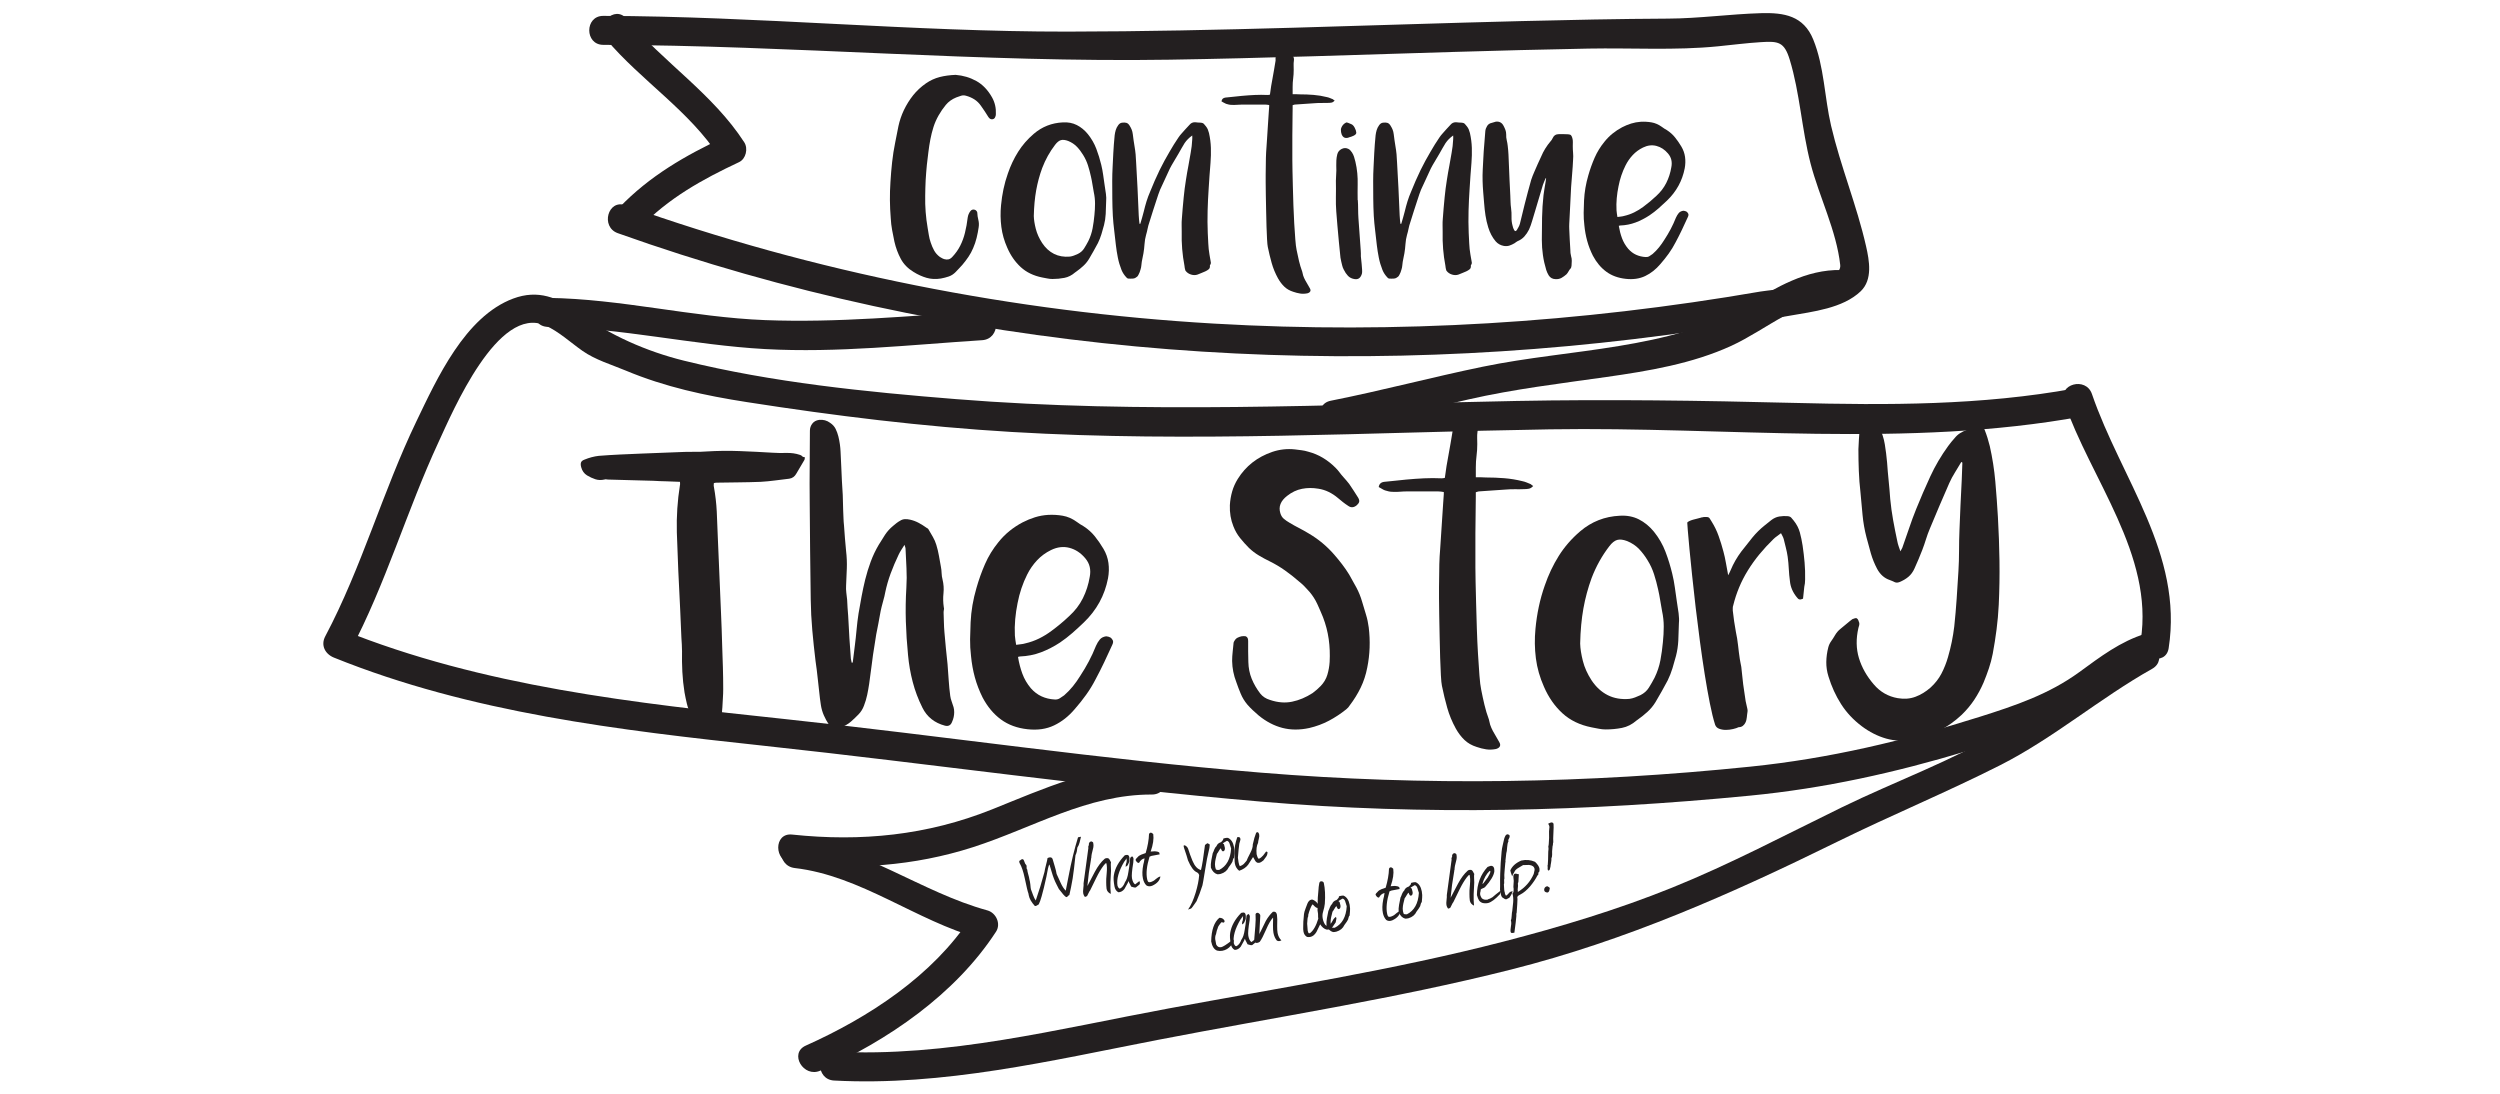 <?xml version="1.0" encoding="utf-8"?>
<!-- Generator: Adobe Illustrator 16.0.0, SVG Export Plug-In . SVG Version: 6.00 Build 0)  -->
<!DOCTYPE svg PUBLIC "-//W3C//DTD SVG 1.1//EN" "http://www.w3.org/Graphics/SVG/1.1/DTD/svg11.dtd">
<svg version="1.1" id="Layer_1" xmlns="http://www.w3.org/2000/svg" xmlns:xlink="http://www.w3.org/1999/xlink" x="0px" y="0px"
	 width="800px" height="350px" viewBox="0 0 800 350" enable-background="new 0 0 800 350" xml:space="preserve">
<g>
	<path fill="#231F20" d="M305.81,23.957c2.403,0.195,4.61,0.853,6.627,1.973c2.015,1.121,3.688,2.87,5.021,5.241
		c0.911,1.627,1.317,3.415,1.219,5.365c0,0.193-0.017,0.34-0.048,0.437c-0.065,0.262-0.161,0.504-0.291,0.733
		c-0.13,0.228-0.345,0.375-0.634,0.439c-0.553,0.128-1.026-0.098-1.415-0.684c-0.356-0.617-0.739-1.218-1.146-1.804
		c-0.407-0.584-0.818-1.187-1.243-1.804c-0.583-0.845-1.282-1.527-2.094-2.048c-0.812-0.517-1.708-0.907-2.681-1.169
		c-0.554-0.161-1.08-0.161-1.584,0c-0.501,0.163-1.016,0.343-1.535,0.536c-1.363,0.554-2.479,1.352-3.34,2.39
		c-0.862,1.042-1.633,2.161-2.315,3.363c-0.683,1.203-1.226,2.438-1.633,3.706c-0.405,1.267-0.738,2.584-0.999,3.948
		c-0.262,1.364-0.471,2.723-0.634,4.069c-0.164,1.351-0.327,2.708-0.488,4.071c-0.098,0.846-0.17,1.674-0.22,2.486
		c-0.046,0.812-0.106,1.645-0.171,2.487c-0.032,0.846-0.065,1.682-0.096,2.51c-0.034,0.829-0.048,1.667-0.048,2.512
		c-0.035,1.722,0.016,3.429,0.145,5.119c0.13,1.69,0.344,3.378,0.633,5.07c0.13,0.778,0.262,1.568,0.393,2.363
		c0.126,0.796,0.324,1.569,0.583,2.313c0.293,0.911,0.657,1.764,1.097,2.562c0.438,0.795,1.048,1.486,1.828,2.07
		c0.258,0.164,0.511,0.308,0.755,0.438c0.244,0.129,0.496,0.227,0.756,0.292c0.453,0.129,0.884,0.145,1.29,0.046
		c0.407-0.096,0.807-0.355,1.196-0.778c1.039-1.104,1.885-2.298,2.534-3.584c0.65-1.284,1.152-2.657,1.51-4.118
		c0.389-1.562,0.683-3.187,0.878-4.875c0.063-0.425,0.172-0.807,0.318-1.146c0.145-0.344,0.348-0.674,0.606-1.002
		c0.326-0.355,0.71-0.495,1.146-0.414c0.439,0.082,0.755,0.334,0.952,0.755c0,0.065,0.009,0.108,0.025,0.12
		c0.016,0.018,0.023,0.057,0.023,0.12c0.034,0.782,0.146,1.554,0.343,2.317c0.194,0.763,0.227,1.552,0.098,2.364
		c-0.163,1.138-0.384,2.267-0.659,3.387c-0.275,1.12-0.643,2.203-1.097,3.242c-0.421,1.008-0.925,1.943-1.509,2.803
		c-0.585,0.862-1.218,1.7-1.901,2.51c-0.358,0.425-0.724,0.822-1.097,1.196c-0.373,0.375-0.74,0.756-1.095,1.146
		c-0.654,0.682-1.384,1.16-2.196,1.436c-0.811,0.276-1.659,0.497-2.536,0.657c-1.625,0.262-3.143,0.189-4.559-0.218
		c-1.414-0.407-2.802-1.031-4.167-1.876c-1.819-1.105-3.187-2.503-4.095-4.193c-0.909-1.689-1.591-3.526-2.046-5.51
		c-0.26-1.234-0.502-2.469-0.732-3.705c-0.229-1.235-0.374-2.487-0.438-3.752c-0.163-1.95-0.25-3.893-0.27-5.826
		c-0.016-1.934,0.042-3.877,0.172-5.827c0.128-2.146,0.307-4.257,0.534-6.336c0.228-2.082,0.554-4.162,0.976-6.24
		c0.324-1.789,0.673-3.552,1.048-5.291c0.371-1.739,0.95-3.437,1.731-5.094c0.844-1.756,1.835-3.348,2.974-4.777
		c1.137-1.429,2.502-2.697,4.095-3.804c1.363-0.943,2.826-1.617,4.386-2.022C302.25,24.258,303.956,24.022,305.81,23.957z"/>
	<path fill="#231F20" d="M353.973,64.321c-0.033,1.559-0.083,2.949-0.147,4.169c-0.067,1.219-0.244,2.396-0.538,3.532
		c-0.259,0.975-0.535,1.944-0.825,2.901c-0.293,0.96-0.667,1.909-1.121,2.85c-0.456,0.879-0.929,1.739-1.416,2.586
		c-0.488,0.847-0.974,1.688-1.461,2.534c-0.521,0.846-1.138,1.592-1.854,2.241c-0.714,0.653-1.46,1.253-2.242,1.806
		c-0.066,0.065-0.122,0.105-0.17,0.12c-0.051,0.015-0.108,0.057-0.173,0.123c-1.039,0.909-2.177,1.487-3.412,1.73
		c-1.237,0.244-2.502,0.364-3.801,0.364c-0.555,0-1.107-0.055-1.659-0.17c-0.555-0.115-1.106-0.219-1.659-0.316
		c-2.764-0.554-5.045-1.658-6.85-3.315c-1.803-1.659-3.242-3.72-4.312-6.19c-0.976-2.179-1.609-4.403-1.9-6.682
		c-0.293-2.274-0.325-4.581-0.097-6.921c0.162-1.753,0.421-3.475,0.779-5.167c0.354-1.689,0.826-3.362,1.415-5.02
		c0.843-2.469,1.932-4.769,3.266-6.9c1.334-2.126,3.004-4.052,5.022-5.776c2.664-2.274,5.767-3.492,9.31-3.655
		c1.656-0.099,3.145,0.19,4.459,0.855c1.317,0.663,2.494,1.631,3.533,2.897c1.171,1.463,2.072,3.033,2.707,4.705
		c0.635,1.674,1.16,3.386,1.583,5.142c0.258,1.071,0.462,2.143,0.608,3.216c0.146,1.073,0.301,2.161,0.466,3.267
		c0.161,0.945,0.299,1.87,0.412,2.779C354.013,62.941,354.038,63.703,353.973,64.321z M330.818,69.146
		c0.032,1.169,0.244,2.526,0.635,4.071c0.39,1.544,1.072,3.063,2.046,4.556c1.041,1.562,2.297,2.717,3.777,3.462
		c1.479,0.746,3.176,1.042,5.095,0.878c0.455-0.065,0.893-0.18,1.314-0.341c0.425-0.163,0.846-0.343,1.27-0.537
		c0.845-0.423,1.504-1.007,1.973-1.754c0.469-0.748,0.917-1.527,1.342-2.341c0.65-1.333,1.105-2.696,1.364-4.095
		c0.26-1.396,0.455-2.812,0.584-4.24c0.127-1.236,0.192-2.454,0.192-3.656c0-1.204-0.129-2.405-0.389-3.608
		c-0.164-0.844-0.308-1.691-0.439-2.535c-0.128-0.844-0.291-1.688-0.487-2.535c-0.26-1.2-0.577-2.388-0.949-3.558
		c-0.375-1.17-0.89-2.275-1.537-3.315c-0.586-0.975-1.251-1.854-2-2.632c-0.748-0.781-1.673-1.398-2.778-1.854
		c-0.941-0.355-1.722-0.445-2.339-0.269c-0.618,0.179-1.237,0.675-1.854,1.489c-1.724,2.241-3.104,4.729-4.143,7.456
		c-0.844,2.31-1.487,4.688-1.925,7.142C331.135,63.387,330.883,66.125,330.818,69.146z"/>
	<path fill="#231F20" d="M364.891,71.631c0.193-0.649,0.39-1.306,0.583-1.972c0.195-0.666,0.374-1.324,0.535-1.975
		c0.261-1.104,0.552-2.185,0.878-3.242c0.328-1.055,0.717-2.102,1.172-3.142c0.456-1.139,0.934-2.284,1.437-3.437
		c0.504-1.153,1.034-2.299,1.585-3.437c0.487-1.006,0.999-1.997,1.537-2.974c0.537-0.975,1.08-1.933,1.631-2.877
		c0.455-0.781,0.911-1.542,1.365-2.29c0.454-0.747,0.943-1.496,1.46-2.243c0.327-0.49,0.689-0.954,1.099-1.391
		c0.408-0.437,0.806-0.886,1.195-1.34c0.229-0.261,0.447-0.496,0.657-0.706c0.21-0.211,0.429-0.447,0.657-0.708
		c0.423-0.52,0.991-0.78,1.706-0.78c0.358,0.034,0.691,0.066,1,0.097c0.308,0.034,0.625,0.048,0.951,0.048
		c0.39,0.034,0.7,0.171,0.925,0.416c0.229,0.244,0.438,0.497,0.635,0.755c0.261,0.326,0.465,0.666,0.61,1.024
		c0.144,0.356,0.268,0.731,0.364,1.12c0.358,1.592,0.562,3.177,0.61,4.753c0.048,1.576,0.007,3.177-0.122,4.801
		c-0.099,1.365-0.203,2.73-0.318,4.095c-0.114,1.364-0.201,2.73-0.268,4.096c-0.164,2.373-0.276,4.744-0.34,7.118
		c-0.067,2.37-0.049,4.745,0.047,7.118c0.063,1.137,0.121,2.274,0.17,3.412c0.049,1.138,0.171,2.275,0.366,3.413
		c0.065,0.357,0.121,0.692,0.17,0.999c0.051,0.308,0.106,0.625,0.171,0.951c0.064,0.262,0.107,0.511,0.121,0.755
		s-0.074,0.497-0.268,0.756c0,0.033-0.009,0.048-0.027,0.048s-0.023,0.018-0.023,0.048c0.065,0.554-0.059,0.96-0.366,1.218
		c-0.309,0.261-0.673,0.489-1.098,0.682c-0.422,0.163-0.828,0.334-1.217,0.512c-0.391,0.18-0.813,0.35-1.269,0.512
		c-0.649,0.227-1.339,0.227-2.07,0c-0.731-0.228-1.31-0.617-1.732-1.17c-0.099-0.129-0.153-0.276-0.171-0.439
		c-0.017-0.161-0.056-0.323-0.121-0.488c-0.035-0.129-0.049-0.251-0.049-0.364c0-0.114-0.017-0.236-0.045-0.366
		c-0.682-3.542-0.976-7.148-0.879-10.822c0-0.715-0.009-1.424-0.023-2.123c-0.018-0.699,0.005-1.405,0.071-2.121
		c0.066-1.136,0.153-2.274,0.269-3.415c0.115-1.136,0.218-2.274,0.318-3.41c0.097-0.942,0.201-1.886,0.317-2.828
		c0.114-0.941,0.252-1.885,0.414-2.827c0.096-0.745,0.22-1.494,0.364-2.243c0.147-0.747,0.285-1.496,0.415-2.241
		c0.229-1.397,0.473-2.786,0.735-4.169c0.259-1.38,0.42-2.786,0.487-4.215c0.031-0.195,0.038-0.389,0.023-0.584
		c-0.014-0.194-0.023-0.423-0.023-0.684c-1.008,0.717-1.821,1.529-2.438,2.438c-0.355,0.553-0.69,1.113-0.998,1.68
		c-0.312,0.57-0.629,1.129-0.952,1.681c-0.357,0.619-0.723,1.236-1.098,1.852c-0.373,0.62-0.738,1.237-1.095,1.854
		c-0.391,0.682-0.735,1.364-1.026,2.046c-0.455,0.976-0.9,1.945-1.339,2.902c-0.44,0.959-0.887,1.925-1.342,2.898
		c-0.196,0.457-0.375,0.937-0.537,1.439c-0.163,0.504-0.325,1-0.49,1.486c-0.422,1.269-0.835,2.535-1.242,3.805
		c-0.408,1.268-0.806,2.534-1.195,3.801c-0.229,0.651-0.405,1.309-0.536,1.975c-0.13,0.667-0.292,1.326-0.486,1.973
		c-0.265,0.943-0.426,1.909-0.49,2.898c-0.066,0.995-0.181,1.975-0.344,2.952c-0.062,0.455-0.153,0.908-0.269,1.362
		c-0.113,0.456-0.201,0.911-0.268,1.365c-0.066,0.423-0.117,0.837-0.146,1.244c-0.032,0.407-0.116,0.807-0.244,1.196
		c-0.164,0.651-0.39,1.235-0.683,1.753c-0.13,0.261-0.269,0.456-0.415,0.583c-0.144,0.13-0.365,0.276-0.657,0.44
		c-0.228,0.095-0.462,0.152-0.707,0.17c-0.246,0.018-0.497,0.024-0.756,0.024s-0.495-0.006-0.708-0.024
		c-0.211-0.018-0.397-0.121-0.558-0.317c-0.718-0.748-1.254-1.56-1.61-2.436c-0.52-1.3-0.909-2.609-1.169-3.925
		c-0.264-1.316-0.473-2.658-0.636-4.021c-0.163-1.562-0.342-3.122-0.535-4.68c-0.194-1.562-0.343-3.12-0.438-4.679
		c-0.099-1.852-0.154-3.714-0.17-5.583c-0.017-1.868-0.027-3.746-0.027-5.63c0-1.462,0.042-2.926,0.122-4.387
		c0.082-1.462,0.154-2.94,0.219-4.438c0.098-1.852,0.243-3.768,0.437-5.754c0.065-0.553,0.181-1.104,0.342-1.657
		c0.164-0.553,0.423-1.072,0.782-1.56c0.357-0.519,0.795-0.796,1.317-0.828c0.453-0.063,0.875-0.048,1.267,0.048
		c0.39,0.097,0.734,0.375,1.025,0.83c0.291,0.454,0.529,0.9,0.708,1.339c0.176,0.438,0.3,0.935,0.364,1.487
		c0.063,0.653,0.145,1.275,0.244,1.878c0.097,0.602,0.193,1.226,0.292,1.877c0.163,0.909,0.283,1.804,0.365,2.679
		c0.079,0.88,0.138,1.791,0.17,2.731c0.065,1.365,0.139,2.715,0.221,4.047c0.08,1.333,0.152,2.681,0.22,4.047
		c0.065,1.463,0.128,2.917,0.193,4.364c0.064,1.446,0.129,2.899,0.194,4.364c0.034,0.455,0.065,0.901,0.097,1.34
		c0.035,0.439,0.082,0.886,0.147,1.34h0.257V71.631z"/>
	<path fill="#231F20" d="M406.13,33.61c-0.161-0.032-0.378-0.063-0.655-0.099c-0.275-0.031-0.496-0.048-0.655-0.048h-7.267
		c-0.552,0-1.113,0.026-1.68,0.074c-0.57,0.046-1.146,0.057-1.732,0.025c-0.291,0-0.59-0.032-0.9-0.099
		c-0.309-0.063-0.608-0.146-0.903-0.242c-0.258-0.099-0.502-0.221-0.731-0.366c-0.226-0.146-0.47-0.284-0.731-0.415
		c0.097-0.715,0.52-1.121,1.268-1.22c0.879-0.099,1.755-0.188,2.632-0.269c0.879-0.082,1.739-0.17,2.585-0.269
		c1.397-0.13,2.778-0.227,4.145-0.291c1.362-0.065,2.73-0.065,4.095,0c0.062,0,0.193-0.01,0.391-0.026
		c0.191-0.017,0.323-0.039,0.389-0.072c0.064-0.455,0.129-0.91,0.193-1.364c0.065-0.454,0.129-0.909,0.193-1.365
		c0.164-0.944,0.319-1.813,0.467-2.608c0.146-0.795,0.299-1.665,0.462-2.607c0.063-0.489,0.146-0.975,0.243-1.462
		c0.098-0.49,0.18-0.976,0.244-1.462v-0.44c-0.098-1.267,0.424-2.046,1.562-2.339c0.552-0.161,1.095-0.252,1.631-0.268
		c0.536-0.018,1.033,0.189,1.489,0.609c0.39,0.325,0.707,0.682,0.951,1.072c0.244,0.389,0.316,0.879,0.22,1.46
		c-0.066,0.456-0.09,0.927-0.073,1.417c0.016,0.487,0.023,0.96,0.023,1.414c0,0.974-0.055,1.893-0.17,2.753
		c-0.116,0.86-0.17,1.779-0.17,2.752v2.292c0.39,0,0.777,0,1.169,0c0.39,0,0.78,0.017,1.169,0.048c1.464,0,2.908,0.056,4.34,0.171
		c1.43,0.115,2.86,0.349,4.29,0.708c0.322,0.063,0.641,0.164,0.951,0.292c0.308,0.129,0.623,0.261,0.949,0.389
		c0.099,0.067,0.188,0.138,0.271,0.221c0.079,0.081,0.188,0.154,0.317,0.218c-0.326,0.358-0.658,0.569-0.999,0.635
		c-0.343,0.065-0.692,0.097-1.047,0.097c-0.749,0.034-1.472,0.041-2.171,0.027c-0.7-0.017-1.423,0.007-2.171,0.072
		c-1.07,0.067-2.136,0.139-3.192,0.218c-1.057,0.084-2.12,0.157-3.191,0.219c-0.101,0.036-0.196,0.058-0.294,0.075
		s-0.229,0.057-0.39,0.12c0,0.195,0,0.562,0,1.098c0,0.535-0.009,1.179-0.027,1.924c-0.016,0.75-0.023,1.537-0.023,2.366
		c0,0.828-0.009,1.617-0.024,2.363c-0.018,0.745-0.023,1.389-0.023,1.925c0,0.537,0,0.902,0,1.097v6.828
		c0,0.778,0.016,1.915,0.047,3.41c0.032,1.497,0.072,3.187,0.12,5.071c0.047,1.883,0.105,3.85,0.171,5.898
		c0.064,2.048,0.155,4.007,0.268,5.875c0.116,1.871,0.229,3.559,0.344,5.071c0.114,1.509,0.252,2.639,0.414,3.388
		c0.228,1.17,0.479,2.339,0.757,3.509c0.273,1.169,0.626,2.324,1.048,3.461c0.062,0.195,0.113,0.398,0.145,0.61
		c0.033,0.209,0.083,0.413,0.146,0.607c0.098,0.261,0.193,0.513,0.291,0.755c0.099,0.244,0.212,0.48,0.344,0.708
		c0.259,0.454,0.51,0.892,0.755,1.315c0.243,0.423,0.495,0.861,0.755,1.317c0.228,0.391,0.271,0.724,0.122,0.998
		c-0.146,0.276-0.448,0.481-0.901,0.61c-0.813,0.162-1.585,0.188-2.316,0.073c-0.735-0.115-1.472-0.301-2.219-0.561
		c-1.138-0.357-2.087-0.9-2.851-1.633c-0.763-0.734-1.438-1.618-2.024-2.66c-0.877-1.59-1.552-3.223-2.022-4.899
		c-0.473-1.672-0.887-3.386-1.244-5.14c-0.098-0.456-0.18-1.276-0.242-2.461c-0.065-1.187-0.123-2.561-0.174-4.122
		c-0.045-1.562-0.088-3.216-0.119-4.974c-0.035-1.753-0.065-3.41-0.098-4.972c-0.035-1.562-0.049-2.934-0.049-4.12
		c0-1.187,0-2.006,0-2.462c0.032-1.234,0.049-2.445,0.049-3.631s0.032-2.38,0.098-3.583c0.032-0.391,0.074-0.966,0.119-1.731
		c0.048-0.763,0.108-1.625,0.174-2.584c0.062-0.96,0.126-1.959,0.191-2.998c0.066-1.038,0.131-2.039,0.196-2.997
		c0.064-0.958,0.119-1.821,0.17-2.586c0.05-0.762,0.091-1.34,0.121-1.729V33.61L406.13,33.61z"/>
	<path fill="#231F20" d="M435.479,82.065c0.101,0.844,0.18,1.642,0.247,2.389c0.062,0.651,0.113,1.268,0.145,1.852
		c0.032,0.584,0.018,0.993-0.047,1.219c-0.165,0.617-0.427,1.088-0.781,1.415c-0.358,0.324-0.845,0.453-1.462,0.389
		c-0.943-0.128-1.683-0.481-2.221-1.048c-0.535-0.569-0.98-1.225-1.339-1.973c-0.263-0.487-0.438-0.958-0.535-1.414
		c-0.1-0.423-0.196-0.83-0.292-1.221c-0.098-0.389-0.181-0.794-0.244-1.217c-0.163-1.723-0.337-3.428-0.512-5.119
		c-0.18-1.689-0.334-3.395-0.464-5.12c-0.13-1.525-0.252-3.038-0.366-4.533c-0.113-1.495-0.153-3.021-0.12-4.582
		c0.034-0.879,0.039-1.753,0.025-2.635c-0.018-0.876-0.025-1.753-0.025-2.63c0.034-0.553,0.058-1.098,0.073-1.635
		c0.017-0.536,0.04-1.08,0.074-1.634c0-0.552-0.01-1.088-0.027-1.607c-0.016-0.52-0.007-1.054,0.027-1.607
		c0.032-0.649,0.127-1.299,0.292-1.953c0.193-0.779,0.654-1.355,1.39-1.73c0.731-0.373,1.452-0.382,2.169-0.026
		c0.259,0.13,0.479,0.301,0.657,0.512c0.177,0.211,0.35,0.432,0.511,0.655c0.291,0.456,0.511,0.93,0.656,1.417
		c0.146,0.488,0.284,0.992,0.417,1.511c0.29,1.235,0.493,2.46,0.606,3.681c0.116,1.217,0.153,2.445,0.121,3.68
		c-0.032,0.843-0.039,1.665-0.023,2.461c0.015,0.797,0.023,1.616,0.023,2.461h0.049c0.064,0.974,0.098,1.943,0.098,2.9
		c0,0.959,0.032,1.925,0.098,2.898l0.733,10.238c0.033,0.357,0.047,0.691,0.047,0.999C435.479,81.375,435.479,81.709,435.479,82.065
		z M431.725,43.944c-0.193,0.099-0.423,0.164-0.683,0.195c-0.259,0.033-0.511,0.007-0.755-0.074c-0.243-0.08-0.471-0.26-0.683-0.536
		c-0.21-0.274-0.362-0.689-0.462-1.244c-0.098-0.553-0.071-1.017,0.072-1.389c0.147-0.373,0.336-0.689,0.562-0.951
		c0.26-0.291,0.584-0.537,0.974-0.732c0.097-0.064,0.316-0.032,0.657,0.099c0.342,0.129,0.69,0.276,1.048,0.439
		c0.389,0.161,0.738,0.536,1.046,1.12c0.309,0.584,0.479,1.105,0.511,1.559c0,0.228-0.07,0.415-0.218,0.56
		c-0.146,0.147-0.341,0.285-0.584,0.415c-0.244,0.132-0.496,0.238-0.755,0.318C432.195,43.808,431.952,43.879,431.725,43.944z"/>
	<path fill="#231F20" d="M448.397,71.631c0.193-0.649,0.39-1.306,0.583-1.972c0.194-0.666,0.373-1.324,0.535-1.975
		c0.263-1.104,0.552-2.185,0.881-3.242c0.326-1.055,0.714-2.102,1.169-3.142c0.456-1.139,0.934-2.284,1.438-3.437
		c0.503-1.153,1.033-2.299,1.584-3.437c0.487-1.006,0.999-1.997,1.535-2.974c0.535-0.977,1.081-1.933,1.633-2.877
		c0.455-0.781,0.91-1.542,1.362-2.29c0.456-0.747,0.946-1.496,1.463-2.243c0.326-0.49,0.689-0.954,1.099-1.391
		c0.408-0.437,0.805-0.886,1.195-1.34c0.227-0.261,0.445-0.496,0.657-0.706c0.211-0.211,0.429-0.447,0.657-0.708
		c0.424-0.52,0.992-0.78,1.706-0.78c0.358,0.034,0.69,0.066,1,0.097c0.308,0.034,0.625,0.048,0.951,0.048
		c0.39,0.034,0.697,0.171,0.925,0.416c0.229,0.244,0.438,0.497,0.635,0.755c0.261,0.326,0.464,0.666,0.61,1.024
		c0.146,0.356,0.268,0.731,0.364,1.12c0.356,1.592,0.563,3.177,0.61,4.753c0.047,1.578,0.006,3.177-0.122,4.801
		c-0.099,1.365-0.203,2.73-0.318,4.095c-0.114,1.364-0.201,2.73-0.268,4.096c-0.162,2.373-0.276,4.744-0.342,7.118
		c-0.066,2.37-0.048,4.745,0.048,7.118c0.064,1.137,0.121,2.274,0.171,3.412c0.049,1.138,0.171,2.275,0.366,3.413
		c0.064,0.357,0.12,0.692,0.17,0.999c0.051,0.308,0.106,0.625,0.17,0.951c0.065,0.262,0.108,0.511,0.122,0.755
		c0.016,0.244-0.074,0.497-0.269,0.756c0,0.033-0.009,0.048-0.026,0.048s-0.023,0.018-0.023,0.048
		c0.063,0.554-0.059,0.96-0.364,1.218c-0.312,0.261-0.676,0.489-1.1,0.682c-0.423,0.163-0.827,0.334-1.218,0.512
		c-0.39,0.18-0.812,0.35-1.269,0.512c-0.651,0.227-1.34,0.227-2.07,0c-0.735-0.228-1.31-0.617-1.732-1.17
		c-0.098-0.129-0.156-0.276-0.172-0.439c-0.015-0.161-0.056-0.323-0.119-0.488c-0.035-0.129-0.05-0.251-0.05-0.364
		c0-0.114-0.016-0.236-0.048-0.366c-0.68-3.542-0.973-7.148-0.877-10.822c0-0.715-0.009-1.424-0.025-2.123
		c-0.016-0.699,0.008-1.405,0.075-2.121c0.062-1.136,0.151-2.274,0.268-3.415c0.115-1.136,0.219-2.274,0.316-3.41
		c0.099-0.942,0.203-1.886,0.317-2.828c0.115-0.941,0.253-1.885,0.414-2.827c0.098-0.745,0.221-1.494,0.364-2.243
		c0.146-0.747,0.284-1.496,0.415-2.241c0.229-1.397,0.472-2.786,0.734-4.169c0.261-1.38,0.422-2.786,0.488-4.215
		c0.031-0.195,0.037-0.389,0.023-0.584c-0.015-0.194-0.023-0.423-0.023-0.684c-1.008,0.717-1.821,1.529-2.438,2.438
		c-0.354,0.553-0.689,1.113-0.999,1.68c-0.311,0.568-0.627,1.129-0.95,1.681c-0.357,0.619-0.723,1.236-1.098,1.852
		c-0.373,0.62-0.738,1.237-1.096,1.854c-0.392,0.682-0.735,1.364-1.026,2.046c-0.455,0.976-0.899,1.945-1.339,2.902
		c-0.44,0.959-0.89,1.925-1.342,2.898c-0.194,0.457-0.374,0.937-0.538,1.439c-0.16,0.504-0.325,1-0.488,1.486
		c-0.422,1.269-0.836,2.535-1.241,3.805c-0.408,1.268-0.806,2.534-1.195,3.801c-0.229,0.651-0.409,1.309-0.535,1.975
		c-0.131,0.667-0.294,1.326-0.49,1.973c-0.262,0.943-0.423,1.909-0.488,2.898c-0.064,0.995-0.179,1.975-0.341,2.952
		c-0.066,0.455-0.155,0.908-0.271,1.362c-0.114,0.456-0.201,0.911-0.268,1.365c-0.066,0.423-0.117,0.837-0.147,1.244
		c-0.034,0.407-0.114,0.807-0.242,1.196c-0.162,0.651-0.392,1.235-0.683,1.753c-0.131,0.261-0.27,0.456-0.415,0.583
		c-0.145,0.13-0.365,0.276-0.656,0.44c-0.229,0.095-0.467,0.152-0.708,0.17c-0.245,0.018-0.499,0.024-0.756,0.024
		c-0.26,0-0.495-0.006-0.707-0.024c-0.211-0.018-0.398-0.121-0.56-0.317c-0.719-0.748-1.255-1.56-1.609-2.436
		c-0.52-1.3-0.91-2.609-1.169-3.925c-0.263-1.316-0.473-2.658-0.638-4.021c-0.161-1.562-0.341-3.122-0.535-4.68
		c-0.192-1.562-0.341-3.12-0.437-4.679c-0.099-1.852-0.154-3.714-0.17-5.583c-0.019-1.868-0.027-3.746-0.027-5.63
		c0-1.462,0.041-2.926,0.123-4.387c0.079-1.462,0.153-2.94,0.218-4.438c0.098-1.852,0.243-3.768,0.437-5.754
		c0.065-0.553,0.181-1.104,0.342-1.657c0.164-0.553,0.425-1.072,0.783-1.56c0.356-0.519,0.794-0.796,1.313-0.828
		c0.457-0.063,0.878-0.048,1.27,0.048c0.39,0.097,0.733,0.375,1.024,0.83c0.291,0.454,0.527,0.9,0.707,1.339
		c0.179,0.438,0.3,0.935,0.364,1.487c0.064,0.653,0.146,1.275,0.245,1.878c0.099,0.602,0.193,1.226,0.289,1.877
		c0.165,0.909,0.284,1.804,0.368,2.679c0.079,0.88,0.138,1.791,0.17,2.731c0.063,1.365,0.139,2.715,0.22,4.047
		c0.079,1.333,0.153,2.681,0.221,4.047c0.063,1.463,0.128,2.917,0.193,4.364c0.063,1.446,0.129,2.899,0.193,4.364
		c0.035,0.455,0.065,0.901,0.098,1.34c0.035,0.439,0.082,0.886,0.146,1.34h0.259V71.631z"/>
	<path fill="#231F20" d="M494.61,57.01c-0.162,0.357-0.316,0.715-0.461,1.071c-0.146,0.358-0.287,0.716-0.414,1.074
		c-0.458,1.46-0.896,2.934-1.318,4.413c-0.424,1.477-0.861,2.947-1.315,4.412c-0.292,0.91-0.571,1.827-0.829,2.753
		c-0.262,0.927-0.586,1.826-0.975,2.706c-0.422,0.845-0.925,1.592-1.51,2.243c-0.586,0.649-1.316,1.154-2.195,1.509
		c-0.163,0.066-0.316,0.165-0.462,0.292c-0.146,0.129-0.303,0.245-0.464,0.343c-0.555,0.326-1.098,0.579-1.633,0.756
		c-0.536,0.179-1.132,0.219-1.779,0.12c-1.074-0.194-1.95-0.681-2.635-1.461c-0.552-0.651-1.022-1.35-1.412-2.098
		c-0.391-0.744-0.717-1.542-0.976-2.388c-0.391-1.269-0.683-2.542-0.878-3.826c-0.193-1.283-0.343-2.591-0.438-3.923
		c-0.099-1.17-0.196-2.347-0.292-3.534c-0.098-1.188-0.163-2.364-0.194-3.533c-0.033-1.234-0.016-2.471,0.047-3.706
		c0.066-1.234,0.129-2.469,0.194-3.706c0.065-1.462,0.163-2.899,0.293-4.313c0.129-1.414,0.243-2.854,0.341-4.313
		c0.064-0.553,0.261-1.088,0.587-1.607c0.323-0.52,0.811-0.845,1.463-0.975c0.225-0.065,0.442-0.128,0.654-0.194
		c0.212-0.064,0.432-0.129,0.657-0.195c1.138-0.129,1.968,0.326,2.487,1.366c0.227,0.423,0.423,0.853,0.584,1.29
		c0.16,0.438,0.244,0.917,0.244,1.437c-0.034,0.619,0.027,1.227,0.171,1.828c0.146,0.603,0.252,1.21,0.317,1.828
		c0.064,0.454,0.114,0.927,0.146,1.415c0.031,0.487,0.063,0.961,0.098,1.412c0.066,1.367,0.122,2.725,0.171,4.072
		c0.049,1.351,0.106,2.706,0.169,4.07c0.066,0.846,0.108,1.665,0.122,2.46c0.016,0.799,0.058,1.619,0.121,2.462
		c0.035,0.652,0.056,1.318,0.073,1.999c0.018,0.683,0.073,1.363,0.171,2.046c0.129,0.946,0.18,1.888,0.146,2.83
		c-0.032,0.941,0.083,1.885,0.342,2.825c0.099,0.489,0.261,0.927,0.488,1.316c0.261,0.49,0.554,0.49,0.881,0
		c0.193-0.323,0.382-0.649,0.559-0.975c0.179-0.323,0.316-0.664,0.415-1.024c0.263-1.04,0.513-2.07,0.755-3.094
		c0.244-1.025,0.496-2.056,0.756-3.097c0.357-1.332,0.699-2.647,1.025-3.948c0.324-1.298,0.681-2.6,1.071-3.9
		c0.293-0.879,0.625-1.731,0.999-2.561c0.374-0.828,0.738-1.665,1.098-2.51c0.162-0.424,0.349-0.828,0.56-1.217
		c0.212-0.391,0.397-0.8,0.562-1.221c0.716-1.723,1.724-3.347,3.023-4.875c0.227-0.226,0.422-0.518,0.583-0.876
		c0.391-0.91,1.071-1.366,2.047-1.366c0.49,0,0.975,0,1.464,0c0.486,0,0.972,0.019,1.46,0.048c0.455,0.033,0.763,0.129,0.928,0.293
		c0.162,0.163,0.31,0.453,0.438,0.878c0.13,0.456,0.188,0.895,0.171,1.317c-0.018,0.423-0.023,0.861-0.023,1.315
		c0,0.715,0.032,1.43,0.096,2.143c0.065,0.717,0.065,1.448,0,2.196c-0.063,1.461-0.161,2.924-0.29,4.387
		c-0.131,1.462-0.246,2.925-0.344,4.385c-0.065,0.975-0.114,1.959-0.146,2.952c-0.032,0.991-0.081,1.972-0.146,2.948
		c-0.034,0.651-0.066,1.3-0.099,1.95c-0.034,0.652-0.066,1.301-0.098,1.95c-0.033,0.618-0.064,1.235-0.098,1.853
		c-0.035,0.619-0.035,1.236,0,1.854c0.033,1.074,0.081,2.152,0.147,3.24c0.061,1.09,0.126,2.189,0.193,3.292
		c0,0.356,0.016,0.699,0.048,1.023c0.031,0.325,0.099,0.666,0.192,1.024c0.164,0.519,0.237,1.023,0.221,1.511
		c-0.016,0.488-0.043,0.992-0.074,1.511c-0.032,0.164-0.064,0.333-0.098,0.51c-0.034,0.182-0.128,0.351-0.292,0.514
		c-0.163,0.161-0.309,0.365-0.438,0.608c-0.13,0.244-0.276,0.479-0.438,0.706c-0.065,0.064-0.124,0.138-0.175,0.221
		c-0.046,0.08-0.104,0.153-0.17,0.218c-0.518,0.454-1.046,0.836-1.582,1.144c-0.536,0.31-1.178,0.446-1.926,0.416
		c-0.975-0.034-1.706-0.438-2.194-1.218c-0.162-0.26-0.308-0.536-0.438-0.826c-0.129-0.294-0.243-0.585-0.344-0.879
		c-0.485-1.59-0.844-3.187-1.068-4.777c-0.232-1.59-0.345-3.218-0.345-4.875c0-2.404,0.026-4.795,0.074-7.165
		c0.05-2.373,0.201-4.748,0.461-7.118c0.099-0.747,0.204-1.47,0.317-2.171c0.117-0.699,0.236-1.422,0.366-2.168
		c0.032-0.161,0.057-0.342,0.074-0.536c0.017-0.193,0.037-0.373,0.072-0.536c-0.035,0-0.056-0.007-0.072-0.024
		C494.662,57.014,494.643,57.01,494.61,57.01z"/>
	<path fill="#231F20" d="M540.096,69.489c-0.62,1.362-1.245,2.714-1.879,4.047c-0.635,1.333-1.308,2.666-2.024,3.995
		c-0.651,1.27-1.389,2.479-2.217,3.633c-0.828,1.153-1.714,2.267-2.659,3.341c-1.429,1.688-3.047,2.966-4.85,3.824
		c-1.805,0.862-3.876,1.162-6.215,0.901c-2.439-0.26-4.521-1.023-6.242-2.29c-1.722-1.268-3.151-2.973-4.287-5.121
		c-0.782-1.559-1.389-3.142-1.827-4.751c-0.439-1.609-0.739-3.274-0.901-4.997c-0.164-1.332-0.235-2.648-0.22-3.95
		c0.018-1.297,0.056-2.615,0.12-3.948c0.066-1.362,0.212-2.713,0.439-4.046c0.228-1.333,0.535-2.665,0.926-3.997
		c0.555-1.95,1.228-3.833,2.022-5.655c0.797-1.82,1.845-3.524,3.146-5.119c0.781-0.975,1.639-1.845,2.585-2.608
		c0.94-0.764,1.965-1.438,3.069-2.023c0.941-0.488,1.91-0.886,2.899-1.195c0.991-0.308,2.007-0.496,3.049-0.562
		c1.17-0.065,2.323,0,3.463,0.194c1.134,0.195,2.223,0.666,3.266,1.414c0.259,0.195,0.526,0.382,0.803,0.562
		c0.275,0.177,0.563,0.348,0.854,0.509c1.008,0.65,1.879,1.431,2.608,2.342c0.733,0.909,1.405,1.886,2.023,2.924
		c0.615,1.041,1.007,2.144,1.17,3.315c0.163,1.17,0.128,2.372-0.099,3.606c-0.779,4.032-2.678,7.493-5.703,10.385
		c-0.877,0.845-1.773,1.664-2.68,2.461c-0.911,0.799-1.869,1.535-2.879,2.219c-1.428,0.941-2.913,1.706-4.457,2.29
		c-1.546,0.584-3.194,0.909-4.949,0.973c-0.034,0-0.181,0.035-0.438,0.099c0.227,1.399,0.567,2.715,1.022,3.95
		s1.122,2.371,1.999,3.413c0.747,0.845,1.583,1.479,2.511,1.9c0.927,0.42,1.941,0.666,3.046,0.731
		c0.455,0.034,0.854-0.056,1.195-0.268c0.343-0.211,0.69-0.447,1.049-0.708c0.748-0.649,1.43-1.355,2.047-2.121
		s1.186-1.568,1.705-2.413c0.746-1.137,1.43-2.29,2.048-3.461c0.615-1.172,1.169-2.373,1.658-3.607
		c0.259-0.583,0.561-1.079,0.9-1.487c0.342-0.407,0.835-0.658,1.487-0.754c0.392,0.032,0.731,0.128,1.025,0.291
		c0.226,0.166,0.405,0.383,0.535,0.658C540.368,68.67,540.321,69.035,540.096,69.489z M517.572,69.441
		c0.424-0.065,0.806-0.115,1.145-0.147c0.345-0.034,0.673-0.099,0.999-0.195c1.14-0.26,2.218-0.642,3.242-1.146
		c1.024-0.503,1.99-1.097,2.902-1.78c0.744-0.552,1.461-1.114,2.142-1.681c0.682-0.568,1.351-1.162,1.998-1.778
		c1.367-1.237,2.439-2.635,3.217-4.194c0.781-1.56,1.319-3.233,1.61-5.021c0.162-0.812,0.162-1.583,0-2.315
		c-0.164-0.732-0.521-1.422-1.073-2.073c-1.042-1.234-2.267-2.039-3.679-2.412c-1.415-0.375-2.854-0.203-4.313,0.51
		c-1.27,0.617-2.363,1.421-3.292,2.414c-0.925,0.991-1.698,2.105-2.313,3.339c-1.043,2.081-1.789,4.307-2.243,6.68
		c-0.263,1.268-0.447,2.534-0.562,3.804c-0.114,1.267-0.138,2.551-0.071,3.85c0.031,0.357,0.071,0.707,0.119,1.045
		C517.449,68.685,517.506,69.052,517.572,69.441z"/>
	<path fill="#231F20" d="M217.591,154.187c-1.464-0.088-2.895-0.143-4.292-0.165c-1.396-0.022-2.805-0.078-4.226-0.169
		c-2.396-0.087-4.801-0.154-7.218-0.196c-2.419-0.045-4.846-0.112-7.285-0.2c-0.223,0-0.423-0.022-0.599-0.068
		c-0.178-0.042-0.376-0.021-0.599,0.068c-1.019,0.222-1.975,0.191-2.86-0.1c-0.888-0.288-1.774-0.7-2.662-1.231
		c-0.93-0.575-1.553-1.441-1.861-2.594c-0.179-0.62-0.2-1.131-0.067-1.529c0.133-0.401,0.509-0.71,1.131-0.933
		c0.754-0.309,1.507-0.565,2.261-0.764c0.754-0.2,1.507-0.345,2.262-0.433c2.261-0.177,4.535-0.322,6.82-0.43
		c2.283-0.112,4.578-0.21,6.884-0.299c2.307-0.091,4.613-0.178,6.919-0.269c2.307-0.087,4.611-0.179,6.917-0.267
		c1.154-0.043,2.295-0.054,3.429-0.034c1.129,0.024,2.272-0.011,3.425-0.1c3.592-0.223,7.152-0.267,10.677-0.132
		c3.526,0.132,7.086,0.312,10.677,0.531c1.332,0.09,2.771,0.113,4.324,0.067c1.554-0.043,2.973,0.158,4.26,0.597
		c0.353,0.092,0.608,0.233,0.764,0.433c0.156,0.198,0.455,0.324,0.898,0.366c-0.044,0.223-0.067,0.389-0.067,0.501
		c0,0.113-0.022,0.209-0.068,0.297l-2.592,4.391c-0.532,0.976-1.309,1.531-2.328,1.663c-1.553,0.178-3.083,0.367-4.591,0.567
		c-1.508,0.197-3.018,0.344-4.524,0.43c-2.395,0.089-4.747,0.145-7.053,0.168c-2.309,0.023-4.658,0.054-7.051,0.099
		c-0.134,0-0.267,0.012-0.398,0.035c-0.132,0.021-0.29,0.055-0.465,0.099c0,0.223-0.011,0.423-0.037,0.6
		c-0.023,0.175-0.01,0.354,0.037,0.532c0.487,2.662,0.797,5.333,0.931,8.015c0.134,2.683,0.242,5.401,0.331,8.149
		c0.089,2.395,0.19,4.758,0.301,7.089c0.112,2.327,0.21,4.687,0.299,7.081c0.134,3.418,0.276,6.809,0.433,10.18
		c0.154,3.372,0.274,6.783,0.364,10.244c0.088,2.354,0.166,4.68,0.233,6.984c0.067,2.311,0.102,4.66,0.102,7.055
		c0,0.975-0.035,1.938-0.102,2.895c-0.067,0.954-0.121,1.938-0.167,2.96c-0.044,0.356-0.078,0.733-0.1,1.131
		c-0.023,0.399-0.036,0.8-0.036,1.197c0,0.577-0.044,1.12-0.131,1.629c-0.088,0.513-0.29,1.012-0.599,1.497
		c-0.398,0.667-0.855,1.134-1.363,1.401c-0.509,0.266-1.164,0.331-1.963,0.196c-1.419-0.222-2.585-0.75-3.492-1.598
		c-0.911-0.84-1.676-1.86-2.295-3.057c-0.621-1.153-1.076-2.329-1.365-3.525c-0.288-1.198-0.543-2.416-0.766-3.658
		c-0.354-2.218-0.586-4.414-0.697-6.586c-0.112-2.175-0.145-4.37-0.1-6.588c0-0.755-0.021-1.474-0.067-2.161
		c-0.043-0.688-0.088-1.409-0.134-2.165l-0.398-9.179c-0.223-4.128-0.42-8.215-0.598-12.275c-0.179-4.059-0.335-8.15-0.465-12.274
		c-0.133-5.1,0.199-10.155,0.998-15.167c0.045-0.131,0.056-0.276,0.034-0.432C217.603,154.599,217.591,154.412,217.591,154.187z"/>
	<path fill="#231F20" d="M272.875,212.002c0.086-0.887,0.199-1.774,0.333-2.661c0.132-0.889,0.242-1.774,0.333-2.663
		c0.221-1.732,0.409-3.459,0.565-5.19c0.154-1.73,0.366-3.459,0.63-5.188c0.31-1.82,0.634-3.628,0.966-5.424
		c0.333-1.798,0.721-3.604,1.165-5.42c0.487-1.955,1.075-3.86,1.764-5.727c0.688-1.861,1.54-3.657,2.562-5.385
		c0.664-1.11,1.339-2.186,2.027-3.228c0.688-1.042,1.542-1.983,2.562-2.827c0.355-0.31,0.721-0.611,1.097-0.896
		c0.376-0.289,0.764-0.545,1.166-0.766c0.489-0.309,0.996-0.478,1.528-0.5s1.086,0.033,1.664,0.167
		c0.976,0.22,1.894,0.565,2.761,1.03c0.865,0.467,1.697,0.988,2.495,1.567c0.355,0.175,0.556,0.33,0.6,0.465
		c0.486,0.841,0.964,1.661,1.428,2.46c0.463,0.798,0.833,1.64,1.097,2.528c0.354,1.153,0.635,2.308,0.833,3.459
		c0.199,1.152,0.411,2.327,0.632,3.524c0.132,0.664,0.21,1.353,0.233,2.062c0.023,0.71,0.121,1.397,0.299,2.064
		c0.354,1.462,0.455,2.939,0.298,4.42c-0.156,1.488-0.121,2.964,0.1,4.429c0.091,0.264,0.103,0.541,0.036,0.829
		c-0.067,0.289-0.099,0.586-0.099,0.897c0.042,1.021,0.076,2.061,0.099,3.129c0.022,1.063,0.076,2.106,0.167,3.128
		c0.132,1.686,0.288,3.391,0.465,5.123c0.175,1.729,0.354,3.436,0.532,5.121c0.132,1.686,0.255,3.384,0.366,5.089
		c0.11,1.709,0.275,3.405,0.5,5.091c0.086,0.619,0.242,1.22,0.465,1.795c0.221,0.58,0.424,1.176,0.598,1.798
		c0.134,0.487,0.201,1.023,0.201,1.596c0,0.531-0.056,1.054-0.168,1.563c-0.11,0.511-0.275,1.011-0.5,1.499
		c-0.398,1.109-1.153,1.528-2.262,1.264c-3.371-0.888-5.788-2.817-7.252-5.788c-1.33-2.662-2.36-5.399-3.092-8.216
		c-0.735-2.819-1.231-5.688-1.499-8.616c-0.354-3.593-0.588-7.183-0.699-10.772c-0.112-3.594-0.055-7.188,0.165-10.78
		c0.134-2.084,0.145-4.159,0.036-6.219c-0.114-2.061-0.209-4.133-0.299-6.218c0-0.18-0.036-0.345-0.099-0.503
		c-0.067-0.154-0.145-0.408-0.233-0.762c-0.402,0.619-0.766,1.198-1.099,1.73c-0.333,0.53-0.611,1.043-0.832,1.529
		c-0.93,1.951-1.763,3.912-2.496,5.888c-0.731,1.975-1.32,4.026-1.761,6.153c-0.132,0.756-0.31,1.506-0.533,2.263
		s-0.423,1.506-0.599,2.261c-0.223,0.889-0.411,1.798-0.565,2.729c-0.156,0.934-0.324,1.843-0.5,2.731
		c-0.489,2.259-0.887,4.52-1.197,6.783c-0.354,2.087-0.657,4.156-0.897,6.219c-0.245,2.063-0.523,4.136-0.833,6.22
		c-0.178,1.196-0.39,2.373-0.632,3.528c-0.245,1.151-0.589,2.307-1.032,3.458c-0.4,1.064-0.976,1.983-1.731,2.759
		c-0.755,0.776-1.529,1.521-2.328,2.23c-0.489,0.441-1.03,0.829-1.629,1.163s-1.209,0.657-1.831,0.966
		c-0.843,0.398-1.542,0.501-2.094,0.3c-0.554-0.203-1.098-0.677-1.63-1.434c-0.621-0.931-1.153-1.904-1.596-2.923
		c-0.444-1.023-0.753-2.086-0.933-3.195c-0.221-1.42-0.398-2.817-0.532-4.193c-0.132-1.372-0.288-2.77-0.465-4.188
		c-0.088-0.975-0.199-1.955-0.333-2.928c-0.133-0.976-0.267-1.951-0.399-2.929c-0.398-3.282-0.744-6.541-1.031-9.777
		c-0.29-3.237-0.457-6.521-0.5-9.849c-0.088-5.274-0.156-10.532-0.197-15.766c-0.045-5.232-0.09-10.489-0.134-15.768
		c-0.043-3.767-0.043-7.519,0-11.241c0.043-3.726,0.067-7.474,0.067-11.243c0-0.842,0.255-1.595,0.766-2.262
		c0.509-0.667,1.231-1.064,2.164-1.197c1.331-0.132,2.504,0.178,3.525,0.933c0.8,0.53,1.387,1.175,1.763,1.928
		c0.377,0.755,0.675,1.576,0.897,2.464c0.398,1.64,0.632,3.281,0.699,4.919c0.067,1.645,0.143,3.283,0.231,4.924
		c0.044,1.507,0.111,2.993,0.2,4.456c0.09,1.462,0.177,2.927,0.266,4.392c0.043,0.842,0.067,1.672,0.067,2.494
		c0,0.82,0.022,1.654,0.067,2.496c0.042,0.799,0.077,1.596,0.1,2.393c0.021,0.799,0.078,1.596,0.166,2.395
		c0.089,1.375,0.187,2.742,0.301,4.093c0.108,1.354,0.232,2.716,0.366,4.09c0.221,1.865,0.301,3.704,0.234,5.523
		c-0.067,1.819-0.145,3.662-0.234,5.523c-0.045,0.749-0.023,1.506,0.069,2.26c0.087,0.756,0.175,1.506,0.264,2.263
		c0.043,0.842,0.088,1.688,0.134,2.527c0.043,0.843,0.111,1.71,0.198,2.596c0.089,1.196,0.156,2.394,0.201,3.592
		c0.043,1.198,0.11,2.416,0.199,3.66c0.09,1.111,0.167,2.194,0.232,3.259c0.067,1.064,0.143,2.152,0.231,3.258
		c0.045,0.226,0.091,0.435,0.134,0.636s0.087,0.413,0.134,0.632C272.676,212.067,272.786,212.046,272.875,212.002z"/>
	<path fill="#231F20" d="M355.901,206.411c-0.843,1.865-1.696,3.704-2.562,5.522c-0.865,1.817-1.785,3.638-2.76,5.454
		c-0.887,1.73-1.894,3.383-3.027,4.956c-1.13,1.577-2.341,3.097-3.626,4.561c-1.951,2.307-4.158,4.048-6.619,5.221
		c-2.46,1.176-5.289,1.585-8.481,1.231c-3.325-0.354-6.165-1.397-8.517-3.129c-2.353-1.73-4.302-4.059-5.854-6.987
		c-1.064-2.125-1.895-4.289-2.497-6.484c-0.599-2.198-1.008-4.466-1.23-6.821c-0.219-1.817-0.32-3.613-0.299-5.388
		c0.025-1.774,0.08-3.569,0.168-5.387c0.089-1.865,0.286-3.702,0.595-5.523c0.312-1.82,0.735-3.636,1.267-5.455
		c0.753-2.661,1.671-5.231,2.761-7.715c1.086-2.488,2.514-4.815,4.289-6.99c1.065-1.329,2.239-2.514,3.526-3.559
		c1.284-1.04,2.681-1.962,4.19-2.758c1.286-0.665,2.606-1.208,3.959-1.633c1.352-0.419,2.74-0.673,4.158-0.763
		c1.595-0.09,3.17,0,4.723,0.266c1.552,0.267,3.04,0.91,4.457,1.932c0.356,0.265,0.721,0.521,1.098,0.762
		c0.376,0.246,0.766,0.48,1.164,0.699c1.375,0.888,2.562,1.955,3.561,3.193c0.998,1.245,1.917,2.577,2.759,3.994
		c0.844,1.421,1.377,2.928,1.598,4.523c0.222,1.596,0.177,3.237-0.132,4.919c-1.065,5.502-3.659,10.227-7.785,14.173
		c-1.196,1.151-2.416,2.274-3.658,3.358c-1.242,1.088-2.551,2.094-3.925,3.028c-1.954,1.287-3.981,2.328-6.088,3.128
		c-2.104,0.797-4.357,1.24-6.752,1.331c-0.043,0-0.243,0.045-0.598,0.132c0.309,1.908,0.775,3.7,1.396,5.388
		c0.621,1.688,1.531,3.237,2.728,4.658c1.022,1.152,2.163,2.02,3.428,2.594c1.264,0.579,2.648,0.909,4.159,0.996
		c0.618,0.047,1.164-0.076,1.629-0.366c0.465-0.284,0.942-0.608,1.428-0.963c1.02-0.887,1.952-1.852,2.794-2.893
		c0.842-1.043,1.62-2.142,2.328-3.295c1.024-1.552,1.954-3.128,2.797-4.726c0.842-1.596,1.595-3.232,2.263-4.92
		c0.355-0.799,0.764-1.475,1.23-2.031c0.465-0.554,1.142-0.897,2.029-1.032c0.534,0.046,0.999,0.18,1.397,0.402
		c0.31,0.221,0.554,0.518,0.733,0.895C356.277,205.293,356.21,205.792,355.901,206.411z M325.166,206.347
		c0.577-0.091,1.096-0.154,1.564-0.201c0.466-0.041,0.918-0.132,1.362-0.265c1.552-0.354,3.027-0.878,4.424-1.565
		c1.396-0.688,2.717-1.497,3.959-2.43c1.021-0.75,1.998-1.518,2.928-2.295c0.93-0.771,1.837-1.583,2.728-2.428
		c1.863-1.684,3.325-3.594,4.39-5.721c1.064-2.131,1.795-4.412,2.195-6.854c0.221-1.108,0.221-2.16,0-3.159
		c-0.222-1-0.709-1.938-1.462-2.824c-1.421-1.688-3.096-2.784-5.023-3.295c-1.929-0.508-3.893-0.274-5.887,0.699
		c-1.731,0.844-3.228,1.94-4.492,3.295c-1.265,1.35-2.317,2.87-3.159,4.554c-1.42,2.839-2.441,5.879-3.062,9.114
		c-0.352,1.731-0.609,3.461-0.764,5.191c-0.157,1.729-0.189,3.481-0.101,5.253c0.045,0.491,0.101,0.968,0.166,1.431
		C325,205.314,325.075,205.812,325.166,206.347z"/>
	<path fill="#231F20" d="M395.018,205.083c0.268-0.487,0.61-0.829,1.031-1.032c0.422-0.202,0.834-0.344,1.231-0.431
		c0.488-0.087,0.955-0.087,1.397,0c0.31,0.178,0.509,0.388,0.599,0.634c0.087,0.242,0.132,0.543,0.132,0.895
		c0,1.111,0,2.219,0,3.327c0,1.109,0.022,2.241,0.065,3.392c0.044,1.906,0.4,3.683,1.065,5.323c0.664,1.64,1.574,3.217,2.726,4.725
		c0.756,0.974,1.8,1.662,3.129,2.061c2.483,0.844,4.847,1.032,7.085,0.564c2.239-0.463,4.427-1.383,6.554-2.759
		c0.489-0.354,0.941-0.723,1.363-1.098c0.422-0.376,0.832-0.767,1.229-1.166c1.021-1.061,1.733-2.263,2.13-3.591
		c0.399-1.333,0.643-2.705,0.733-4.128c0.131-2.481,0.034-4.907-0.299-7.284c-0.334-2.372-0.945-4.713-1.829-7.019
		c-0.579-1.419-1.189-2.826-1.83-4.224c-0.643-1.394-1.473-2.693-2.494-3.892c-0.532-0.621-1.087-1.217-1.664-1.798
		c-0.575-0.574-1.175-1.11-1.796-1.596c-1.419-1.241-2.885-2.395-4.392-3.457c-1.506-1.068-3.105-2.021-4.79-2.86
		c-1.195-0.579-2.372-1.208-3.525-1.899c-1.152-0.685-2.217-1.497-3.193-2.428c-1.021-1.019-1.972-2.084-2.86-3.193
		c-0.889-1.111-1.597-2.351-2.129-3.728c-0.842-2.082-1.217-4.346-1.13-6.783c0.09-1.507,0.334-2.962,0.734-4.36
		c0.397-1.396,0.998-2.738,1.798-4.024c2.571-4.125,6.25-7.006,11.042-8.65c2.351-0.797,4.766-1.064,7.25-0.797
		c0.711,0.089,1.42,0.178,2.128,0.267c0.708,0.09,1.421,0.246,2.128,0.466c1.685,0.443,3.251,1.098,4.691,1.963
		c1.439,0.863,2.781,1.918,4.024,3.159c0.488,0.489,0.92,0.988,1.298,1.498c0.375,0.509,0.785,1.01,1.229,1.497
		c0.311,0.354,0.633,0.723,0.968,1.1c0.333,0.377,0.632,0.742,0.896,1.097c0.488,0.755,0.976,1.487,1.464,2.197
		c0.487,0.708,0.953,1.44,1.397,2.194c0.31,0.535,0.422,0.977,0.333,1.333c-0.093,0.354-0.333,0.71-0.733,1.064
		c-0.93,0.799-1.84,0.888-2.728,0.265c-0.621-0.398-1.199-0.81-1.731-1.23c-0.534-0.421-1.087-0.875-1.661-1.361
		c-0.889-0.754-1.853-1.387-2.895-1.898c-1.043-0.508-2.141-0.853-3.291-1.031c-1.82-0.309-3.572-0.299-5.257,0.034
		c-1.687,0.334-3.261,1.077-4.724,2.23c-2.129,1.64-2.863,3.503-2.198,5.586c0.223,0.755,0.6,1.354,1.132,1.798
		s1.108,0.842,1.729,1.198c1.022,0.623,2.053,1.197,3.095,1.731c1.042,0.533,2.071,1.11,3.093,1.729
		c3.107,1.819,5.834,4.083,8.184,6.787c0.889,1.022,1.731,2.051,2.527,3.094c0.798,1.043,1.553,2.138,2.262,3.291
		c0.801,1.376,1.577,2.773,2.33,4.19c0.751,1.421,1.353,2.906,1.798,4.459c0.397,1.376,0.807,2.739,1.229,4.088
		c0.422,1.354,0.721,2.743,0.897,4.16c0.532,4.392,0.377,8.673-0.467,12.842c-0.44,2.307-1.143,4.442-2.095,6.418
		c-0.954,1.975-2.14,3.895-3.56,5.755c-0.222,0.398-0.576,0.8-1.063,1.196c-1.775,1.421-3.627,2.64-5.556,3.662
		c-1.929,1.021-4.024,1.796-6.287,2.329c-3.061,0.663-5.921,0.654-8.584-0.035c-2.663-0.688-5.186-2.006-7.583-3.957
		c-0.621-0.534-1.254-1.099-1.896-1.698c-0.643-0.598-1.23-1.207-1.763-1.828c-0.887-1.062-1.584-2.207-2.096-3.427
		c-0.509-1.219-0.987-2.474-1.429-3.759c-0.843-2.174-1.287-4.412-1.331-6.718c0-0.976,0.053-1.953,0.167-2.929
		c0.109-0.977,0.207-1.95,0.297-2.928C394.754,205.55,394.84,205.348,395.018,205.083z"/>
	<path fill="#231F20" d="M462.011,157.449c-0.223-0.043-0.521-0.088-0.898-0.135c-0.376-0.042-0.675-0.065-0.896-0.065h-9.913
		c-0.753,0-1.52,0.033-2.294,0.101c-0.776,0.065-1.566,0.078-2.362,0.035c-0.4,0-0.81-0.043-1.231-0.134
		c-0.421-0.089-0.83-0.198-1.23-0.333c-0.354-0.132-0.688-0.301-0.997-0.501c-0.312-0.196-0.644-0.387-0.998-0.563
		c0.133-0.975,0.712-1.532,1.73-1.665c1.197-0.131,2.396-0.255,3.592-0.365c1.198-0.111,2.371-0.231,3.525-0.366
		c1.908-0.177,3.791-0.309,5.654-0.398c1.864-0.088,3.727-0.088,5.591,0c0.088,0,0.266-0.011,0.529-0.035
		c0.27-0.023,0.444-0.053,0.533-0.101c0.088-0.621,0.179-1.24,0.268-1.863c0.09-0.619,0.177-1.24,0.266-1.863
		c0.222-1.285,0.433-2.471,0.633-3.559c0.2-1.086,0.411-2.272,0.632-3.559c0.091-0.665,0.201-1.332,0.335-1.997
		c0.133-0.664,0.244-1.332,0.332-1.995v-0.596c-0.131-1.732,0.578-2.796,2.129-3.196c0.753-0.221,1.498-0.345,2.229-0.364
		c0.731-0.022,1.407,0.254,2.027,0.831c0.534,0.444,0.966,0.931,1.298,1.465c0.333,0.531,0.432,1.198,0.299,1.995
		c-0.091,0.623-0.122,1.264-0.102,1.93c0.021,0.663,0.037,1.306,0.037,1.928c0,1.331-0.078,2.585-0.234,3.757
		c-0.155,1.175-0.231,2.43-0.231,3.759v3.127c0.53,0,1.062,0,1.593,0c0.534,0,1.066,0.025,1.598,0.065
		c1.995,0,3.969,0.08,5.922,0.234c1.95,0.157,3.9,0.478,5.851,0.966c0.444,0.09,0.879,0.225,1.297,0.4
		c0.426,0.179,0.854,0.354,1.3,0.532c0.133,0.089,0.254,0.189,0.364,0.299c0.111,0.111,0.255,0.209,0.433,0.3
		c-0.446,0.487-0.897,0.775-1.363,0.864c-0.467,0.088-0.942,0.132-1.43,0.132c-1.021,0.043-2.008,0.055-2.961,0.034
		c-0.957-0.021-1.941,0.011-2.963,0.101c-1.462,0.088-2.914,0.191-4.357,0.297c-1.44,0.113-2.896,0.212-4.359,0.301
		c-0.13,0.042-0.267,0.078-0.397,0.101c-0.133,0.024-0.312,0.078-0.533,0.167c0,0.265,0,0.766,0,1.499
		c0,0.73-0.013,1.607-0.033,2.628c-0.024,1.019-0.034,2.094-0.034,3.226c0,1.128-0.014,2.206-0.036,3.227
		c-0.021,1.02-0.03,1.893-0.03,2.625c0,0.734,0,1.231,0,1.498v9.312c0,1.064,0.02,2.617,0.064,4.657
		c0.043,2.042,0.101,4.349,0.167,6.918c0.067,2.573,0.144,5.257,0.234,8.052c0.087,2.795,0.207,5.467,0.363,8.016
		c0.154,2.553,0.311,4.855,0.465,6.917c0.155,2.062,0.345,3.605,0.567,4.624c0.311,1.595,0.654,3.195,1.032,4.792
		c0.376,1.597,0.852,3.17,1.43,4.723c0.089,0.267,0.156,0.541,0.197,0.831c0.043,0.29,0.112,0.567,0.199,0.829
		c0.132,0.354,0.267,0.699,0.399,1.034c0.135,0.333,0.289,0.653,0.466,0.965c0.353,0.623,0.698,1.22,1.032,1.796
		c0.334,0.579,0.675,1.177,1.031,1.798c0.312,0.532,0.364,0.985,0.167,1.362c-0.199,0.377-0.609,0.656-1.229,0.833
		c-1.109,0.219-2.162,0.253-3.16,0.099c-0.998-0.152-2.008-0.409-3.029-0.764c-1.551-0.49-2.848-1.23-3.892-2.229
		c-1.042-0.996-1.963-2.207-2.759-3.624c-1.199-2.175-2.12-4.403-2.763-6.686c-0.644-2.284-1.207-4.623-1.694-7.021
		c-0.134-0.619-0.245-1.739-0.334-3.358c-0.092-1.618-0.167-3.492-0.233-5.619c-0.066-2.131-0.121-4.39-0.168-6.787
		c-0.044-2.393-0.088-4.657-0.131-6.784c-0.044-2.127-0.066-4.001-0.066-5.621c0-1.621,0-2.739,0-3.36
		c0.042-1.682,0.066-3.334,0.066-4.957c0-1.618,0.043-3.247,0.131-4.889c0.046-0.533,0.102-1.318,0.168-2.361
		c0.067-1.041,0.144-2.218,0.233-3.525c0.089-1.307,0.178-2.671,0.267-4.09c0.088-1.421,0.175-2.784,0.267-4.093
		c0.091-1.308,0.166-2.484,0.234-3.523c0.064-1.042,0.118-1.83,0.165-2.364v-0.672H462.011z"/>
	<path fill="#231F20" d="M537.253,199.362c-0.043,2.127-0.111,4.022-0.197,5.688c-0.091,1.662-0.334,3.27-0.733,4.823
		c-0.355,1.332-0.733,2.652-1.129,3.961c-0.4,1.307-0.909,2.604-1.53,3.888c-0.624,1.199-1.266,2.376-1.928,3.529
		c-0.667,1.152-1.333,2.304-1.998,3.459c-0.709,1.151-1.552,2.173-2.527,3.058c-0.978,0.89-1.995,1.708-3.061,2.462
		c-0.091,0.091-0.165,0.146-0.234,0.167c-0.062,0.02-0.14,0.078-0.23,0.165c-1.422,1.241-2.973,2.03-4.656,2.362
		c-1.687,0.333-3.416,0.498-5.19,0.498c-0.755,0-1.51-0.077-2.262-0.231c-0.754-0.156-1.509-0.298-2.264-0.436
		c-3.771-0.749-6.888-2.259-9.348-4.521c-2.461-2.261-4.424-5.077-5.887-8.448c-1.33-2.973-2.195-6.011-2.596-9.115
		c-0.398-3.104-0.44-6.252-0.132-9.447c0.223-2.394,0.577-4.743,1.066-7.053c0.486-2.304,1.127-4.59,1.926-6.851
		c1.153-3.369,2.64-6.509,4.457-9.414c1.819-2.901,4.103-5.53,6.854-7.884c3.637-3.101,7.872-4.766,12.705-4.989
		c2.263-0.132,4.29,0.258,6.088,1.165c1.796,0.911,3.402,2.229,4.825,3.96c1.595,1.996,2.825,4.134,3.688,6.42
		c0.868,2.282,1.586,4.623,2.161,7.02c0.355,1.46,0.635,2.924,0.833,4.389c0.2,1.464,0.409,2.951,0.633,4.457
		c0.221,1.285,0.41,2.553,0.567,3.793C537.309,197.476,537.343,198.519,537.253,199.362z M505.653,205.944
		c0.044,1.597,0.334,3.449,0.863,5.555c0.533,2.11,1.466,4.181,2.796,6.22c1.421,2.129,3.137,3.705,5.155,4.726
		c2.018,1.021,4.334,1.423,6.952,1.198c0.621-0.091,1.22-0.243,1.795-0.468c0.58-0.221,1.154-0.463,1.733-0.732
		c1.153-0.578,2.048-1.371,2.694-2.397c0.642-1.018,1.252-2.082,1.827-3.191c0.889-1.817,1.507-3.681,1.865-5.591
		c0.353-1.904,0.621-3.834,0.798-5.785c0.175-1.686,0.267-3.351,0.267-4.989c0-1.644-0.179-3.284-0.533-4.922
		c-0.221-1.153-0.421-2.305-0.596-3.46c-0.179-1.151-0.399-2.307-0.665-3.457c-0.357-1.641-0.79-3.263-1.298-4.857
		c-0.51-1.597-1.208-3.104-2.097-4.526c-0.796-1.328-1.707-2.524-2.727-3.592c-1.021-1.064-2.285-1.906-3.793-2.528
		c-1.286-0.488-2.353-0.608-3.194-0.366c-0.845,0.246-1.686,0.921-2.527,2.032c-2.352,3.058-4.235,6.453-5.656,10.176
		c-1.15,3.148-2.028,6.397-2.628,9.747C506.086,198.088,505.74,201.822,505.653,205.944z"/>
	<path fill="#231F20" d="M576.837,174.612c0.267,1.817,0.477,3.617,0.631,5.391c0.156,1.771,0.209,3.592,0.168,5.453
		c0,0.397-0.024,0.8-0.067,1.198c-0.042,0.399-0.11,0.776-0.197,1.129l-0.4,3.795c-0.488,0.221-0.878,0.301-1.164,0.231
		c-0.29-0.066-0.587-0.322-0.897-0.768c-1.242-1.55-1.954-3.233-2.129-5.055c-0.178-1.285-0.299-2.596-0.366-3.925
		c-0.065-1.332-0.188-2.64-0.364-3.924c-0.132-0.931-0.323-1.873-0.566-2.828c-0.244-0.953-0.478-1.895-0.698-2.825
		c-0.091-0.311-0.211-0.608-0.366-0.897c-0.155-0.29-0.322-0.61-0.498-0.966c-0.445,0.354-0.878,0.674-1.3,0.966
		c-0.42,0.291-0.809,0.607-1.162,0.964c-1.553,1.507-3.017,3.094-4.392,4.755c-1.375,1.664-2.64,3.427-3.793,5.291
		c-1.063,1.73-1.986,3.524-2.76,5.388c-0.775,1.863-1.408,3.793-1.895,5.787c-0.088,0.223-0.134,0.477-0.134,0.766
		c0,0.287,0,0.563,0,0.83c0.134,1.154,0.277,2.299,0.433,3.427c0.156,1.131,0.345,2.275,0.566,3.427
		c0.308,1.423,0.542,2.863,0.699,4.326c0.154,1.463,0.344,2.926,0.563,4.392c0.093,0.442,0.168,0.862,0.232,1.265
		c0.067,0.397,0.145,0.796,0.234,1.196c0.091,0.933,0.19,1.862,0.3,2.797c0.111,0.931,0.21,1.838,0.299,2.726
		c0.132,0.89,0.267,1.796,0.398,2.729c0.134,0.931,0.268,1.84,0.401,2.729c0.09,0.397,0.177,0.8,0.267,1.198
		c0.09,0.4,0.178,0.798,0.267,1.198c0.088,0.308,0.11,0.619,0.064,0.931c-0.043,0.312-0.088,0.619-0.13,0.931
		c-0.043,0.579-0.123,1.143-0.231,1.694c-0.114,0.558-0.346,1.056-0.701,1.499l-0.4,0.4c-0.353,0.311-0.819,0.467-1.395,0.467
		c-0.445,0.221-1.043,0.422-1.798,0.595c-0.755,0.178-1.519,0.27-2.296,0.27c-0.776,0-1.485-0.124-2.127-0.367
		c-0.645-0.242-1.076-0.673-1.298-1.295c-0.578-1.818-1.142-4.127-1.694-6.919c-0.556-2.794-1.099-5.864-1.631-9.215
		c-0.53-3.35-1.043-6.851-1.53-10.511c-0.488-3.657-0.943-7.273-1.363-10.844c-0.422-3.57-0.799-6.976-1.13-10.214
		c-0.332-3.236-0.621-6.099-0.865-8.581c-0.245-2.486-0.423-4.481-0.532-5.988c-0.111-1.505-0.166-2.306-0.166-2.395
		c0.041-0.131,0.244-0.285,0.598-0.465c0.354-0.177,0.765-0.334,1.231-0.465c0.465-0.134,0.94-0.256,1.43-0.366
		c0.488-0.113,0.862-0.21,1.129-0.3c0.044-0.043,0.133-0.065,0.269-0.065c0.042,0,0.066-0.022,0.066-0.067v0.067
		c0.265-0.089,0.519-0.132,0.764-0.132c0.244,0,0.477,0,0.699,0c0.487,0,0.818,0.154,0.997,0.466
		c0.179,0.307,0.399,0.663,0.664,1.064c0.888,1.418,1.619,2.936,2.196,4.555c0.576,1.623,1.089,3.274,1.528,4.957
		c0.312,1.153,0.568,2.307,0.766,3.459c0.199,1.154,0.411,2.307,0.636,3.46c0,0.089,0.009,0.169,0.032,0.234
		c0.022,0.066,0.055,0.208,0.101,0.433c0.179-0.355,0.335-0.667,0.465-0.931c0.132-0.27,0.245-0.509,0.335-0.735
		c0.842-2.038,1.969-4.012,3.392-5.92c1.153-1.506,2.329-2.993,3.525-4.454c1.197-1.464,2.549-2.797,4.058-3.993
		c0.311-0.265,0.633-0.52,0.966-0.766c0.333-0.24,0.675-0.52,1.031-0.831c0.799-0.619,1.653-1.007,2.562-1.164
		c0.909-0.154,1.853-0.188,2.826-0.1c0.4,0.045,0.732,0.199,0.998,0.465c0.268,0.269,0.509,0.554,0.732,0.865
		c0.977,1.198,1.653,2.486,2.03,3.858C576.315,171.729,576.614,173.147,576.837,174.612z"/>
	<path fill="#231F20" d="M627.62,147.825c-0.666,1.153-1.342,2.271-2.03,3.359c-0.688,1.086-1.298,2.229-1.828,3.426
		c-1.066,2.395-2.109,4.803-3.129,7.22c-1.021,2.418-2.042,4.845-3.059,7.286c-0.489,1.152-0.91,2.305-1.265,3.458
		c-0.355,1.153-0.756,2.307-1.197,3.459c-0.4,1.022-0.799,2.007-1.196,2.959c-0.4,0.956-0.821,1.92-1.267,2.896
		c-0.488,1.109-1.142,2.007-1.962,2.695c-0.822,0.688-1.784,1.253-2.896,1.694c-0.575,0.225-1.107,0.21-1.594-0.032
		c-0.489-0.242-0.976-0.456-1.464-0.63c-1.732-0.58-3.082-1.774-4.06-3.594c-0.842-1.599-1.504-3.238-1.993-4.924
		c-0.49-1.688-0.955-3.393-1.398-5.124c-0.62-2.395-1.041-4.779-1.264-7.151c-0.222-2.375-0.444-4.78-0.665-7.219
		c-0.268-2.307-0.443-4.613-0.531-6.919c-0.091-2.304-0.133-4.611-0.133-6.917c0.042-1.109,0.101-2.204,0.167-3.292
		c0.065-1.085,0.143-2.164,0.232-3.226c0.043-0.578,0.177-1.175,0.399-1.798c0.268-0.842,0.742-1.387,1.431-1.629
		c0.686-0.246,1.408-0.124,2.161,0.364c0.888,0.49,1.619,1.265,2.195,2.331c0.933,1.863,1.553,3.746,1.863,5.655
		c0.312,1.905,0.555,3.858,0.733,5.853c0.132,1.951,0.299,3.892,0.499,5.822c0.2,1.928,0.366,3.869,0.501,5.821
		c0.222,2.306,0.533,4.569,0.932,6.787c0.4,2.217,0.842,4.454,1.33,6.718c0.089,0.487,0.221,0.999,0.4,1.529
		c0.175,0.535,0.377,1.111,0.598,1.73c0.134-0.266,0.244-0.477,0.332-0.63c0.09-0.156,0.176-0.323,0.27-0.5
		c0.75-2.085,1.474-4.159,2.162-6.218c0.687-2.064,1.45-4.136,2.294-6.219c1.419-3.504,2.914-6.963,4.489-10.379
		c1.576-3.419,3.494-6.678,5.755-9.78c0.311-0.441,0.643-0.875,0.997-1.296c0.354-0.425,0.708-0.83,1.065-1.232
		c0.487-0.619,1.062-1.138,1.73-1.562c0.664-0.423,1.374-0.766,2.129-1.032c0.662-0.269,1.351-0.598,2.059-0.999
		c0.711-0.441,1.41-0.588,2.098-0.432c0.687,0.156,1.206,0.612,1.564,1.362c0.354,0.888,0.662,1.764,0.93,2.629
		c0.267,0.864,0.51,1.74,0.731,2.629c0.845,3.769,1.431,7.54,1.765,11.312c0.332,3.767,0.608,7.56,0.83,11.375
		c0.269,4.703,0.434,9.38,0.5,14.038c0.067,4.656-0.011,9.336-0.231,14.035c-0.133,2.663-0.365,5.291-0.699,7.884
		c-0.334,2.597-0.74,5.199-1.231,7.817c-0.312,1.596-0.721,3.147-1.231,4.656c-0.508,1.51-1.072,3.016-1.695,4.525
		c-0.841,1.949-1.828,3.779-2.96,5.487c-1.13,1.709-2.474,3.316-4.026,4.824c-4.39,4.127-9.536,6.762-15.433,7.916
		c-3.105,0.578-6.022,0.477-8.749-0.296c-2.729-0.777-5.334-2.097-7.817-3.958c-2.705-2.044-4.913-4.404-6.62-7.087
		c-1.708-2.684-3.048-5.62-4.022-8.814c-0.488-1.554-0.723-3.104-0.7-4.656c0.023-1.555,0.232-3.104,0.631-4.658
		c0.179-0.709,0.489-1.376,0.933-1.994c0.443-0.623,0.842-1.246,1.198-1.865c0.487-0.844,1.088-1.539,1.796-2.097
		c0.71-0.554,1.422-1.141,2.129-1.763c0.268-0.222,0.53-0.44,0.801-0.663c0.267-0.223,0.552-0.443,0.863-0.666
		c0.223-0.089,0.479-0.176,0.766-0.265c0.288-0.09,0.501-0.09,0.633,0c0.222,0.131,0.387,0.345,0.501,0.63
		c0.108,0.29,0.208,0.568,0.299,0.832c0.042,0.27,0.034,0.533-0.036,0.798c-0.065,0.268-0.143,0.534-0.232,0.8
		c-0.798,3.458-0.742,6.686,0.167,9.682c0.908,2.994,2.495,5.799,4.757,8.416c2.038,2.396,4.59,3.857,7.651,4.391
		c2.038,0.353,3.924,0.206,5.653-0.434c1.732-0.646,3.351-1.629,4.856-2.963c1.463-1.329,2.629-2.824,3.494-4.485
		c0.865-1.666,1.564-3.429,2.094-5.293c0.933-3.194,1.597-6.453,1.995-9.78c0.31-2.926,0.569-5.862,0.766-8.812
		c0.2-2.951,0.389-5.91,0.568-8.881c0.131-2.175,0.198-4.349,0.198-6.523c0-2.17,0.044-4.346,0.132-6.52
		c0.089-2.705,0.199-5.396,0.333-8.082c0.133-2.683,0.268-5.374,0.398-8.083c0.043-0.93,0.078-1.863,0.103-2.792
		c0.022-0.931,0.054-1.841,0.099-2.729C627.773,147.934,627.663,147.865,627.62,147.825z"/>
</g>
<g>
	<g>
		<path fill="#231F20" d="M193.962,12.553c11.278,13.34,26.62,22.872,36.2,37.667c0.556-2.113,1.11-4.226,1.664-6.34
			c-12.571,5.901-23.983,12.446-33.668,22.541c-4.136,4.311,2.408,10.875,6.553,6.554c9.164-9.55,19.932-15.525,31.791-21.094
			c2.216-1.041,2.947-4.36,1.664-6.34C228.102,30,212.336,19.982,200.514,5.999C196.653,1.429,190.129,8.02,193.962,12.553
			L193.962,12.553z"/>
	</g>
</g>
<g>
	<g>
		<path fill="#231F20" d="M193.043,14.354c60.496,0.148,120.718,5.711,181.26,4.747c30.19-0.481,60.367-1.572,90.548-2.473
			c14.491-0.432,28.987-0.807,43.485-1.081c13.707-0.26,27.76,0.635,41.4-0.725c4.595-0.458,9.165-1.051,13.778-1.338
			c5.555-0.347,7.448-0.104,9.19,5.579c3.258,10.619,3.855,22.399,6.673,33.24c2.785,10.718,8.289,21.481,9.501,32.521
			c0.687,6.281-21.718,7.81-25.504,8.464c-57.794,9.992-116.331,13.679-174.895,10.263C324.371,99.811,260.65,87.265,200.15,65.674
			c-5.643-2.013-8.05,6.944-2.463,8.939c107.118,38.222,223.196,47.58,335.617,32.58c13.171-1.758,26.296-3.853,39.383-6.164
			c7.373-1.304,17.012-2.348,22.729-7.816c3.886-3.717,2.769-9.795,1.727-14.404c-2.946-13.028-8.147-25.526-11.201-38.584
			c-2.118-9.061-2.179-18.968-5.717-27.614c-3.092-7.558-9.287-8.616-16.71-8.397c-9.978,0.292-19.721,1.69-29.752,1.743
			c-15.73,0.083-31.458,0.407-47.182,0.799c-48.331,1.199-96.641,3.31-144.995,3.362c-49.565,0.053-98.979-4.915-148.542-5.037
			C187.066,5.071,187.067,14.34,193.043,14.354L193.043,14.354z"/>
	</g>
</g>
<g>
	<g>
		<path fill="#231F20" d="M686.566,202.789c-8.003,2.433-14.496,7.409-21.179,12.279c-9.736,7.093-20.483,10.714-31.876,14.314
			c-24.276,7.671-48.072,13.342-73.446,15.95c-52.322,5.384-104.081,6.218-156.522,1.919
			c-50.926-4.174-101.506-11.73-152.303-17.144c-47.993-5.114-96.809-10.396-141.924-28.617c0.923,2.271,1.847,4.54,2.77,6.809
			c11.388-21.472,18.049-44.862,28.25-66.843c4.516-9.732,19.006-44.059,34.198-37.29c4.284,1.907,8.042,5.431,11.856,8.106
			c4.146,2.909,9.249,4.392,13.879,6.326c12.574,5.251,25.279,7.976,38.695,10.069c28.184,4.399,56.278,7.866,84.775,9.563
			c57.34,3.418,114.849,0.087,172.212-0.842c56.554-0.914,114.305,6.108,170.294-4.118c5.873-1.074,3.377-10.005-2.465-8.939
			c-29.666,5.42-59.773,5.361-89.813,4.595c-29.619-0.75-59.155-1.185-88.786-0.617c-59.729,1.144-119.523,4.199-179.176-0.582
			c-29.027-2.329-58.801-5.317-87.13-12.308c-11.948-2.947-23.848-8.19-33.74-15.43c-6.577-4.814-12.974-7.41-20.923-4.442
			c-15.405,5.75-24.403,25.645-30.982,39.325c-10.809,22.475-17.437,46.664-29.148,68.75c-1.522,2.867-0.052,5.668,2.769,6.809
			c43.857,17.71,91.305,23.228,137.982,28.26c52.924,5.703,105.658,13.317,158.708,17.829c52.475,4.462,104.162,3.182,156.523-1.919
			c23.867-2.325,46.395-7.357,69.317-14.26c10.615-3.2,21.597-6.268,31.521-11.292c9.858-4.99,17.369-14.053,28.13-17.324
			C694.732,209.994,692.304,201.048,686.566,202.789L686.566,202.789z"/>
	</g>
</g>
<g>
	<g>
		<path fill="#231F20" d="M175.331,104.595c23.354,0.299,46.201,5.821,69.483,7.107c23.148,1.277,46.409-1.362,69.483-2.842
			c5.932-0.379,5.971-9.65,0-9.269c-23.147,1.485-46.263,3.746-69.483,2.842c-23.315-0.906-46.107-6.809-69.483-7.107
			C169.352,95.25,169.358,104.52,175.331,104.595L175.331,104.595z"/>
	</g>
</g>
<g>
	<g>
		<path fill="#231F20" d="M589.157,86.403c-11.286-0.204-20.619,5.544-30.034,11.113c-12.699,7.513-26.684,10.822-41.113,13.212
			c-14.548,2.409-29.14,3.651-43.611,6.638c-16.247,3.353-32.279,7.648-48.558,10.869c-5.86,1.16-3.372,10.093,2.465,8.938
			c13.979-2.766,27.8-6.217,41.694-9.374c14.588-3.314,29.229-5.053,44.003-7.156c13.513-1.923,27.517-4.247,40.022-9.982
			c11.37-5.213,22.042-15.229,35.132-14.992C595.137,95.781,595.128,86.512,589.157,86.403L589.157,86.403z"/>
	</g>
</g>
<g>
	<g>
		<path fill="#231F20" d="M660.479,128.541c8.474,24.744,28.831,48.95,24.554,76.423c-0.908,5.843,8.021,8.356,8.938,2.465
			c4.703-30.221-15.265-54.226-24.553-81.354C667.49,120.455,658.538,122.868,660.479,128.541L660.479,128.541z"/>
	</g>
</g>
<g>
	<g>
		<path fill="#231F20" d="M684.017,206.018c-14.94,8.385-28.425,19.019-43.126,27.784c-16.206,9.663-34.566,16.281-51.53,24.556
			c-18.011,8.784-35.733,18.2-54.332,25.706c-17.521,7.07-35.663,12.524-53.942,17.255c-35.284,9.128-71.375,14.769-107.18,21.395
			c-35.298,6.533-70.833,15.719-107.012,13.79c-5.978-0.32-5.945,8.951,0,9.268c34.897,1.859,69.528-6.394,103.554-12.996
			c37.753-7.322,75.782-13.094,113.102-22.521c36.874-9.312,70.386-24.175,104.374-40.894c17.206-8.466,34.999-15.829,52.095-24.479
			c17.154-8.685,31.923-21.458,48.675-30.864C693.905,211.093,689.232,203.084,684.017,206.018L684.017,206.018z"/>
	</g>
</g>
<g>
	<g>
		<path fill="#231F20" d="M368.615,244.979c-18.304-0.067-34.48,7.334-51.139,14.016c-20.714,8.302-41.904,10.417-64.01,8.064
			c-5.941-0.632-5.879,8.641,0,9.27c19.698,2.096,38.987,0.846,57.896-5.234c19.188-6.167,36.505-16.921,57.253-16.845
			C374.593,254.269,374.59,245.001,368.615,244.979L368.615,244.979z"/>
	</g>
</g>
<g>
	<g>
		<path fill="#231F20" d="M254.306,277.77c21.183,2.459,38.855,16.902,59.192,22.497c-0.924-2.272-1.845-4.54-2.768-6.808
			c-12.214,18.776-32.759,32.124-52.886,41.136c-5.447,2.434-0.73,10.421,4.675,8.001c21.606-9.673,43.134-24.354,56.212-44.461
			c1.647-2.529,0.016-6.043-2.768-6.809c-21.324-5.862-39.327-20.234-61.658-22.824C248.376,267.813,248.443,277.089,254.306,277.77
			L254.306,277.77z"/>
	</g>
</g>
<path fill="#231F20" d="M344.754,271.238c-0.084,0.626-0.145,1.035-0.175,1.223c-0.112,0.493-0.251,0.893-0.42,1.196
	c-0.023,0.115-0.183,1.55-0.478,4.3c-0.247,2.172-0.562,4.153-0.948,5.95l-0.542,2.51c-0.152,0.03-0.309,0.148-0.473,0.357
	c-0.165,0.214-0.347,0.315-0.55,0.307c-0.482-0.291-1.26-1.164-2.338-2.608c-0.186-0.396-0.43-0.881-0.741-1.452
	c-0.591-1.132-1.11-2.47-1.552-4.008c-0.278-1.007-0.515-1.8-0.713-2.37c-0.114,0.089-0.205,0.273-0.266,0.556
	c-0.072,0.351-0.131,0.568-0.185,0.645c-0.255,1.535-0.698,3.612-1.332,6.234c-0.291,1.206-0.529,2.107-0.709,2.705
	c-0.294,1.067-0.605,1.94-0.929,2.608c-0.06,0.035-0.221,0.128-0.483,0.292c-0.181,0.122-0.336,0.194-0.464,0.221
	c-0.087,0.016-0.188,0.023-0.299,0.021c-1.103-1.216-1.75-2.346-1.946-3.392c-0.04-0.217-0.078-0.423-0.116-0.621
	c-0.214-0.501-0.606-2.142-1.186-4.923c-0.426-2.042-0.956-3.609-1.587-4.711c-0.05-0.035-0.092-0.129-0.118-0.281
	c-0.025-0.131-0.043-0.297-0.056-0.498c0.128-0.045,0.314-0.172,0.56-0.374c0.24-0.203,0.475-0.248,0.709-0.13
	c0.135,0.107,0.273,0.383,0.416,0.815c0.14,0.437,0.275,0.712,0.413,0.819c0.138,0.109,0.225,0.264,0.262,0.46
	c0.017,0.09,0.018,0.219,0.005,0.389c-0.015,0.171-0.015,0.3,0.004,0.387c0.032,0.176,0.104,0.31,0.209,0.401
	c0.02,0.338,0.093,0.735,0.226,1.21c0.193,0.665,0.298,1.061,0.323,1.193c0.047,0.263,0.095,0.501,0.132,0.723
	c0.12,0.405,0.217,0.926,0.294,1.567c0.07,0.869,0.138,1.408,0.199,1.621c0.075,0.165,0.302,0.779,0.679,1.837
	c0.274,0.76,0.566,1.337,0.865,1.731c1.012-2.916,1.946-5.965,2.796-9.151c0.064-0.503,0.225-1.244,0.483-2.219
	c0.258-0.97,0.423-1.701,0.488-2.188c0.207-0.106,0.409-0.181,0.605-0.217c0.544-0.102,0.893,0.103,1.043,0.604
	c0.148,0.502,0.374,1.267,0.677,2.29c0.287,0.938,0.483,1.74,0.581,2.397c0.031,0.038,0.451,0.964,1.263,2.774
	c0.503,1.127,1.055,1.981,1.662,2.571c0.057-0.172,0.351-1.68,0.883-4.53c0.875-4.63,1.891-8.812,3.046-12.546
	c0.105-0.038,0.278-0.072,0.523-0.098l0.423-0.081c-0.197,0.879-0.341,1.481-0.438,1.816
	C345.3,270.243,345.053,270.801,344.754,271.238z"/>
<path fill="#231F20" d="M347.961,283.538l2.393-4.564c0.956-1.775,1.982-3.144,3.085-4.117c0.273-0.233,0.664-0.305,1.178-0.22
	c0.222,0.114,0.409,0.318,0.552,0.606c0.156,0.354,0.274,0.57,0.354,0.646c-0.07,0.35-0.087,0.807-0.048,1.362
	c0.039,0.715,0.057,1.173,0.051,1.377c-0.113,2.188-0.174,3.427-0.188,3.725c-0.034,1.404,0.005,2.636,0.115,3.698
	c-0.767-0.351-1.213-0.889-1.349-1.608c-0.049-0.264-0.081-0.605-0.091-1.035c-0.013-0.539-0.022-0.888-0.027-1.042
	c-0.042-0.466,0.017-1.503,0.167-3.111c0.122-1.284,0.081-2.302-0.129-3.054c-0.165-0.037-0.462,0.234-0.897,0.81
	c-0.76,0.999-1.527,2.281-2.294,3.845l-1.986,4.057c-0.166,0.191-0.34,0.482-0.513,0.876c-0.207,0.466-0.363,0.778-0.469,0.934
	c-0.299,0.212-0.542,0.302-0.729,0.27c-0.268-0.334-0.435-0.708-0.513-1.12c-0.069-0.37-0.057-0.913,0.036-1.633
	c0.094-0.716,0.117-1.242,0.081-1.572c0.35-2.477,0.865-6.264,1.541-11.35c-0.097-0.275-0.038-0.58,0.17-0.911
	c-0.066-0.235-0.039-0.473,0.09-0.71c0.122-0.239,0.305-0.38,0.545-0.425c0.218-0.041,0.449,0.052,0.693,0.276
	c0.194,0.686,0.184,1.397-0.039,2.138c-0.34,1.174-0.519,2.14-0.531,2.911c-0.087,0.019-0.108,0.087-0.06,0.213
	c-0.269,1.515-0.508,3.047-0.728,4.596C348.341,280.164,348.188,281.539,347.961,283.538z"/>
<path fill="#231F20" d="M364.522,283.147c-0.221,0.153-0.575,0.434-1.061,0.839c-0.281,0.077-0.772-0.014-1.472-0.268
	c-0.055-0.17-0.196-0.449-0.426-0.832c-0.228-0.388-0.365-0.703-0.412-0.942c-0.138,0.232-0.225,0.427-0.261,0.589
	c-0.621,1.154-0.984,1.808-1.09,1.964c-0.533,0.662-1.165,1.007-1.908,1.032c-0.673-0.348-1.091-0.968-1.257-1.862
	c-0.289-1.547-0.356-2.754-0.2-3.616c0.373-2.235,1.544-4.358,3.518-6.375l0.521-0.097c0.504-0.094,0.808,0.154,0.917,0.743
	c0.038,0.196,0.043,0.599,0.023,1.215c-0.056,0.304-0.226,0.719-0.513,1.245c-0.038,0.166-0.271,0.365-0.699,0.604
	c0.004-0.588,0.096-1.055,0.278-1.408c0.012-0.069,0.034-0.254,0.066-0.552c0.017-0.046,0.012-0.115-0.005-0.202
	c-0.01-0.064-0.036-0.142-0.074-0.225c0.093-0.107,0.132-0.193,0.121-0.26c-0.135,0.003-0.329,0.231-0.582,0.684
	c-0.057,0.059-0.149,0.178-0.272,0.354c-1.764,2.991-2.476,5.536-2.132,7.637c0.207,0.619,0.466,0.93,0.783,0.938
	c0.708-0.334,1.245-1.021,1.615-2.059c0.509-0.657,0.873-1.739,1.088-3.247c0.138-0.589,0.328-2.056,0.569-4.402
	c0.048-0.212,0.26-0.422,0.63-0.625c0.235,0.185,0.378,0.404,0.425,0.662c0.031,0.156,0.023,0.369-0.017,0.646
	c-0.026,0.348-0.038,0.574-0.039,0.688c-0.426,2.562-0.566,4.232-0.422,5.02c0.192,1.023,0.527,1.682,1.012,1.976
	c0.082-0.039,0.33-0.229,0.739-0.578c0.349-0.291,0.57-0.445,0.655-0.461c0.042,0.105,0.074,0.209,0.096,0.322
	C364.813,282.708,364.74,282.993,364.522,283.147z"/>
<path fill="#231F20" d="M368.157,272.502c0.47-0.02,0.938-0.051,1.405-0.093c0.543,0.01,1.005,0.136,1.389,0.379l0.148,0.608
	c-0.348,0.089-0.966,0.203-1.865,0.348c-0.553,0.059-1.013,0.189-1.381,0.395c-0.911,2.986-1.163,5.391-0.757,7.212
	c0.048,0.262,0.133,0.5,0.252,0.714c0.12,0.215,0.364,0.288,0.735,0.219c0.217-0.037,0.473-0.132,0.763-0.276
	c0.235-0.066,0.585-0.312,1.06-0.737c0.476-0.425,0.951-0.696,1.428-0.806c-0.177,1.249-1.03,2.23-2.565,2.943
	c-0.191,0.083-0.358,0.134-0.511,0.164c-0.588,0.11-1.081,0.01-1.477-0.298c-0.511-0.562-0.859-1.274-1.042-2.142
	c-0.268-1.193-0.226-2.674,0.118-4.455c0.145-0.432,0.281-1.103,0.405-2.005c-0.758,0.166-1.347,0.649-1.761,1.445
	c-0.39,0.097-0.757-0.197-1.112-0.875c0-0.248,0.214-0.561,0.639-0.932c0.275-0.346,0.675-0.625,1.199-0.833
	c0.469-0.153,0.934-0.322,1.395-0.497c0.653-2.198,1.009-4.223,1.069-6.087c0.111-0.246,0.254-0.385,0.426-0.42
	c0.281-0.072,0.591,0.083,0.933,0.464c0.214,1.506-0.054,3.331-0.805,5.485C368.203,272.447,368.173,272.477,368.157,272.502z"/>
<path fill="#231F20" d="M384.782,283.302c-0.595,1.895-1.228,3.589-1.893,5.09c-0.251,0.359-0.66,0.946-1.231,1.751
	c-0.256,0.34-0.426,0.535-0.516,0.586c-0.092,0.051-0.417,0.163-0.971,0.33c0.93-1.297,1.744-3.107,2.442-5.425
	c0.613-2.033,0.988-3.897,1.124-5.591c-0.047-0.126-0.106-0.264-0.177-0.408c-0.132-0.221-0.322-0.391-0.57-0.501
	c-0.977-0.405-1.925-1.683-2.842-3.836c-0.184-0.731-0.594-2.032-1.235-3.898c0.013,0.065-0.037-0.139-0.148-0.615
	c-0.027-0.152,0.011-0.239,0.121-0.263c0.235-0.062,0.499,0.04,0.786,0.315c0.289,0.275,0.468,0.535,0.538,0.795
	c0.395,1.279,0.86,2.56,1.39,3.836c0.696,1.672,1.599,2.658,2.712,2.945c0.368-1.422,0.796-4.095,1.283-8.021
	c0.413-0.324,0.649-0.501,0.712-0.539c0.132-0.027,0.262,0.02,0.396,0.129l0.42,0.261c0.002,0.609-0.138,1.433-0.416,2.479
	c-0.262,0.907-0.625,2.83-1.094,5.771C385.145,281.433,384.868,283.034,384.782,283.302z"/>
<path fill="#231F20" d="M394.883,274.486c-0.158,0.119-0.269,0.32-0.329,0.601c-0.083,0.401-0.143,0.626-0.181,0.677
	c-0.196,0.396-0.583,0.976-1.164,1.738c-0.481,1.062-1.342,1.774-2.58,2.141c-0.348,0.086-0.699,0.13-1.059,0.13
	c-0.929-0.259-1.623-0.965-2.086-2.118c-0.065-0.711-0.02-1.495,0.136-2.36c0.106-0.515,0.259-1.277,0.454-2.282
	c0.138-0.229,0.302-0.618,0.492-1.175c0.204-0.489,0.44-0.848,0.714-1.08c0.193-0.53,0.582-0.921,1.17-1.165
	c0.225,0.004,0.545-0.281,0.958-0.855c-0.04-0.079-0.008-0.225,0.092-0.423c0.232-0.065,0.451-0.116,0.648-0.153
	c0.327-0.061,0.593-0.077,0.803-0.046c1.01,0.464,1.655,1.437,1.93,2.922c0.07,0.368,0.114,0.764,0.135,1.173
	C395.038,272.626,394.993,273.382,394.883,274.486z M393.456,269.915c-0.153-0.468-0.43-0.755-0.834-0.862l-1.343,0.792l0.4,0.331
	c0.066,0.238,0.153,0.581,0.263,1.034c0.073,0.395,0.01,0.735-0.188,1.02c-0.096,0.086-0.194,0.146-0.298,0.189
	c-0.301,0.083-0.566-0.243-0.792-0.966c-0.179,0.122-0.387,0.397-0.622,0.824c-0.292,0.506-0.503,0.826-0.634,0.964
	c-0.368,1.423-0.552,2.246-0.556,2.471c-0.091,0.606-0.087,1.169,0.01,1.692c0.049,0.262,0.116,0.519,0.21,0.771
	c0.192,0.19,0.544,0.26,1.053,0.21c2.354-1.183,3.628-3.473,3.831-6.872C393.777,270.915,393.611,270.381,393.456,269.915z"/>
<path fill="#231F20" d="M405.116,274.208c-0.238,0.291-0.516,0.672-0.836,1.135c-0.506,0.433-0.956,0.688-1.349,0.761
	c-0.589,0.11-1.062-0.198-1.424-0.92c-0.056-0.056-0.126-0.193-0.209-0.4c-0.152-0.332-0.271-0.492-0.359-0.474
	c-0.022,0.004-0.538,0.809-1.547,2.416c-0.672,0.871-1.625,1.508-2.858,1.92c-0.736-0.582-1.196-1.346-1.369-2.28
	c-0.078-0.417-0.116-0.97-0.11-1.673c-0.016-0.81-0.039-1.366-0.075-1.676c0.023-1.697,0.337-3.403,0.943-5.119
	c0.231-0.087,0.507-0.058,0.828,0.086c0.097,0.161,0.158,0.311,0.183,0.438c0.034,0.177-0.012,0.429-0.126,0.771
	c-0.145,0.43-0.221,0.692-0.226,0.782c-0.157,1.09-0.309,2.588-0.451,4.482c0.056,0.557,0.123,1.029,0.196,1.421
	c0.116,0.633,0.255,1.068,0.412,1.31c0.551-0.192,0.968-0.427,1.257-0.706c0.016-0.025,0.323-0.377,0.919-1.051
	c0.095-0.333,0.503-1.187,1.216-2.563c0.53-1.021,0.785-1.904,0.76-2.645c0.325-1.523,0.679-2.766,1.067-3.721
	c0.326-0.304,0.588-0.285,0.789,0.059c0.102,0.188,0.169,0.364,0.199,0.539c0.062,0.326,0.021,0.764-0.125,1.309
	c-0.157,0.618-0.235,1.049-0.235,1.295c-0.463,0.898-0.62,2.114-0.473,3.641c0.041,0.106,0.129,0.396,0.263,0.868
	c0.114,0.361,0.271,0.554,0.481,0.584c0.294-0.122,0.545-0.28,0.757-0.48c0.323-0.332,0.523-0.524,0.601-0.586
	c0.212-0.308,0.532-0.728,0.951-1.259l0.441,0.191C405.595,273.318,405.43,273.831,405.116,274.208z"/>
<path fill="#231F20" d="M394.461,301.869c-0.109,0.156-0.318,0.421-0.633,0.795c-0.699,0.852-1.591,1.377-2.681,1.584
	c-0.567,0.105-1.134,0.087-1.703-0.059c-0.952-0.383-1.573-1.361-1.866-2.932c0.067-3.643,0.939-6.165,2.62-7.561
	c0.765-0.008,1.305,0.286,1.62,0.881c0.067,0.126,0.07,0.26,0.008,0.408c-0.064,0.146-0.17,0.235-0.325,0.265
	c-0.065,0.012-0.153-0.012-0.267-0.068c-0.113-0.059-0.211-0.078-0.299-0.062c-0.044,0.008-0.095,0.028-0.157,0.063
	c-0.07,0.103-0.296,0.404-0.677,0.902c-0.271,0.367-0.426,0.702-0.458,1.001c-0.182,0.347-0.352,0.956-0.507,1.817
	c-0.226,0.47-0.314,1.027-0.262,1.673l0.309,1.669c0.354,0.699,0.882,0.982,1.582,0.854c0.568-0.106,1.686-0.811,3.36-2.113
	l0.027-0.04c0.106-0.156,0.309-0.215,0.608-0.181C394.839,301.177,394.739,301.55,394.461,301.869z"/>
<path fill="#231F20" d="M401.751,301.596c-0.22,0.154-0.575,0.433-1.062,0.84c-0.281,0.074-0.769-0.013-1.472-0.266
	c-0.055-0.172-0.195-0.45-0.424-0.837c-0.23-0.383-0.368-0.699-0.414-0.938c-0.138,0.229-0.225,0.423-0.261,0.588
	c-0.621,1.153-0.982,1.809-1.091,1.964c-0.53,0.661-1.167,1.007-1.904,1.033c-0.674-0.349-1.094-0.971-1.26-1.865
	c-0.289-1.546-0.354-2.752-0.199-3.616c0.373-2.234,1.546-4.359,3.516-6.373l0.522-0.101c0.501-0.092,0.809,0.156,0.916,0.741
	c0.038,0.197,0.043,0.604,0.023,1.217c-0.056,0.304-0.226,0.717-0.512,1.246c-0.039,0.166-0.271,0.364-0.699,0.604
	c0.004-0.584,0.096-1.054,0.28-1.406c0.009-0.07,0.029-0.255,0.064-0.554c0.012-0.046,0.012-0.114-0.004-0.201
	c-0.013-0.065-0.038-0.141-0.077-0.225c0.096-0.106,0.134-0.191,0.122-0.259c-0.136,0.003-0.33,0.229-0.583,0.685
	c-0.056,0.056-0.148,0.174-0.271,0.354c-1.765,2.99-2.477,5.533-2.133,7.635c0.207,0.62,0.468,0.931,0.786,0.938
	c0.705-0.335,1.242-1.018,1.61-2.057c0.511-0.658,0.875-1.742,1.089-3.247c0.139-0.592,0.33-2.06,0.57-4.403
	c0.049-0.214,0.261-0.424,0.627-0.625c0.238,0.183,0.381,0.402,0.428,0.665c0.031,0.151,0.023,0.363-0.016,0.645
	c-0.026,0.344-0.038,0.573-0.041,0.684c-0.425,2.563-0.566,4.236-0.419,5.019c0.192,1.024,0.525,1.684,1.009,1.979
	c0.084-0.038,0.33-0.231,0.739-0.577c0.35-0.294,0.57-0.445,0.656-0.464c0.041,0.106,0.074,0.211,0.095,0.322
	C402.04,301.159,401.971,301.442,401.751,301.596z"/>
<path fill="#231F20" d="M408.728,294.173c-0.02,0.748-0.028,1.483-0.031,2.203c-0.007,0.932,0.036,1.655,0.133,2.177
	c0.182,0.962,0.584,1.75,1.22,2.379c-0.204,0.106-0.396,0.174-0.57,0.204c-0.306,0.056-0.595,0.009-0.87-0.141
	c-0.553-0.642-0.916-1.465-1.104-2.468c-0.115-0.634-0.169-1.444-0.15-2.441l0.035-2.373l-0.046-0.061
	c-0.712,0.787-1.444,2.062-2.197,3.825c-0.807,1.864-1.477,3.164-2.017,3.896c-0.28,0.192-0.542,0.304-0.784,0.347
	c-0.129,0.027-0.264,0.03-0.404,0.014c-0.424-0.217-0.611-0.677-0.562-1.387c0.066-0.983,0.172-2.288,0.322-3.916
	c0.123-1.514,0.15-2.824,0.078-3.938c0.115-0.228,0.281-0.358,0.501-0.4c0.217-0.039,0.441,0.042,0.672,0.25
	c0.229,0.208,0.346,0.422,0.342,0.646l-0.331,6.052c0.044-0.259,0.205-0.601,0.485-1.041c0.822-1.751,1.361-2.855,1.616-3.31
	c0.679-1.187,1.437-2.161,2.267-2.925c0.717-0.134,1.148,0.182,1.291,0.945c0.027,0.152,0.043,0.396,0.051,0.735
	C408.68,293.777,408.699,294.021,408.728,294.173z"/>
<path fill="#231F20" d="M422.459,295.778c-0.413,0.822-0.812,1.644-1.201,2.459c-0.551,0.912-1.208,1.443-1.971,1.584
	c-0.327,0.062-0.678,0.057-1.05-0.008c-0.607-0.358-0.98-0.92-1.123-1.685c-0.097-0.503-0.12-1.072-0.082-1.711
	c-0.036-0.672,0.046-1.982,0.249-3.938c0.035-0.416,0.215-1.035,0.533-1.86l0.567-1.492c0.292-0.732,0.735-1.151,1.322-1.262
	c0.35-0.063,0.889,0.219,1.613,0.849c0.056,0.174,0.162,0.334,0.327,0.481c-0.021-1.071,0.079-2.664,0.295-4.769
	c-0.027-0.151,0.056-0.796,0.252-1.931c0.087-0.263,0.25-0.419,0.488-0.462c0.393-0.072,0.703,0.073,0.929,0.435
	c0.416,1.883,0.529,4.122,0.337,6.723c-0.058,0.661-0.253,1.554-0.585,2.673c-0.195,0.646-0.222,1.351-0.079,2.11
	c0.144,0.782,0.425,1.46,0.852,2.035c0.266,0.222,0.529,0.305,0.792,0.258c0.129-0.026,0.253-0.091,0.366-0.203
	c0.283-0.163,0.562-0.453,0.821-0.863c0.188-0.327,0.382-0.665,0.587-1.021c0.119-0.205,0.387-0.468,0.802-0.794
	c0.08,0.188,0.134,0.357,0.161,0.514c-0.016,0.16-0.094,0.576-0.239,1.26c-0.529,0.798-0.847,1.264-0.958,1.397
	c-0.424,0.507-0.878,0.806-1.355,0.894c-0.219,0.041-0.455,0.038-0.711-0.004C423.643,297.184,422.998,296.627,422.459,295.778z
	 M421.69,291.83c-0.077-0.168-0.101-0.592-0.067-1.276c-0.349-0.046-0.677-0.23-0.985-0.559l-0.21-0.229
	c-0.146-0.178-0.304-0.295-0.475-0.354c-0.517,0.841-0.962,1.972-1.33,3.395l0.029,0.334c-0.204,0.354-0.326,1.165-0.359,2.434
	c0.077,1.251,0.132,1.973,0.167,2.167c0.053,0.286,0.136,0.552,0.25,0.8c0.043,0.107,0.194,0.137,0.456,0.088
	c1.094-0.79,1.99-2.345,2.687-4.662c-0.06-0.193-0.084-0.696-0.079-1.507C421.773,292.347,421.746,292.137,421.69,291.83z"/>
<path fill="#231F20" d="M431.883,292.98c-0.158,0.117-0.269,0.318-0.328,0.602c-0.082,0.397-0.142,0.622-0.18,0.674
	c-0.195,0.399-0.583,0.978-1.163,1.741c-0.481,1.057-1.342,1.771-2.58,2.138c-0.349,0.085-0.699,0.129-1.06,0.126
	c-0.93-0.259-1.621-0.961-2.088-2.116c-0.062-0.712-0.019-1.497,0.138-2.358c0.107-0.516,0.257-1.275,0.454-2.282
	c0.139-0.229,0.303-0.62,0.491-1.176c0.203-0.488,0.442-0.847,0.714-1.082c0.194-0.531,0.584-0.92,1.173-1.163
	c0.226,0.004,0.544-0.28,0.957-0.858c-0.039-0.079-0.007-0.222,0.091-0.421c0.235-0.064,0.452-0.115,0.649-0.155
	c0.326-0.059,0.593-0.077,0.805-0.046c1.01,0.465,1.654,1.439,1.93,2.92c0.069,0.373,0.113,0.764,0.134,1.179
	C432.039,291.119,431.994,291.877,431.883,292.98z M430.457,288.405c-0.153-0.466-0.432-0.75-0.834-0.861l-1.343,0.792l0.399,0.332
	c0.065,0.235,0.152,0.582,0.263,1.038c0.071,0.391,0.011,0.729-0.187,1.016c-0.098,0.087-0.195,0.148-0.301,0.191
	c-0.303,0.08-0.567-0.242-0.791-0.968c-0.179,0.12-0.389,0.399-0.625,0.824c-0.289,0.506-0.5,0.828-0.632,0.966
	c-0.366,1.422-0.553,2.244-0.555,2.473c-0.091,0.601-0.087,1.165,0.009,1.688c0.048,0.264,0.117,0.52,0.212,0.772
	c0.19,0.194,0.544,0.263,1.051,0.21c2.354-1.183,3.631-3.47,3.833-6.869C430.779,289.407,430.613,288.873,430.457,288.405z"/>
<path fill="#231F20" d="M444.953,283.59c0.472-0.019,0.938-0.052,1.406-0.096c0.543,0.013,1.006,0.138,1.39,0.381l0.146,0.607
	c-0.344,0.087-0.965,0.203-1.862,0.349c-0.554,0.057-1.014,0.188-1.384,0.392c-0.91,2.989-1.161,5.394-0.756,7.215
	c0.048,0.263,0.134,0.499,0.253,0.713c0.117,0.214,0.363,0.286,0.733,0.218c0.217-0.038,0.471-0.13,0.761-0.273
	c0.236-0.067,0.59-0.312,1.063-0.74c0.474-0.426,0.947-0.695,1.423-0.806c-0.173,1.249-1.027,2.232-2.564,2.946
	c-0.188,0.081-0.358,0.135-0.51,0.164c-0.589,0.11-1.081,0.009-1.479-0.299c-0.508-0.564-0.857-1.274-1.041-2.14
	c-0.268-1.195-0.229-2.676,0.118-4.455c0.145-0.433,0.278-1.104,0.405-2.005c-0.758,0.165-1.347,0.645-1.761,1.444
	c-0.388,0.095-0.759-0.197-1.112-0.875c-0.001-0.251,0.212-0.562,0.641-0.932c0.274-0.346,0.673-0.623,1.197-0.833
	c0.467-0.155,0.932-0.321,1.396-0.498c0.653-2.198,1.008-4.222,1.067-6.083c0.113-0.248,0.256-0.388,0.43-0.423
	c0.277-0.074,0.589,0.082,0.932,0.464c0.211,1.504-0.057,3.333-0.809,5.483C445.002,283.536,444.972,283.563,444.953,283.59z"/>
<path fill="#231F20" d="M454.97,288.683c-0.158,0.119-0.269,0.32-0.327,0.602c-0.083,0.401-0.145,0.626-0.181,0.677
	c-0.193,0.398-0.583,0.975-1.164,1.737c-0.481,1.058-1.342,1.773-2.579,2.14c-0.349,0.087-0.699,0.129-1.061,0.126
	c-0.926-0.256-1.621-0.961-2.086-2.117c-0.063-0.709-0.017-1.495,0.138-2.357c0.106-0.518,0.259-1.277,0.453-2.284
	c0.137-0.226,0.303-0.618,0.492-1.173c0.202-0.491,0.44-0.847,0.712-1.082c0.196-0.532,0.585-0.92,1.172-1.162
	c0.227,0.004,0.544-0.282,0.959-0.859c-0.039-0.08-0.007-0.223,0.091-0.421c0.235-0.067,0.45-0.118,0.649-0.154
	c0.328-0.061,0.592-0.078,0.804-0.048c1.012,0.465,1.655,1.439,1.931,2.921c0.068,0.373,0.114,0.765,0.134,1.179
	C455.126,286.822,455.08,287.578,454.97,288.683z M453.544,284.11c-0.153-0.468-0.431-0.754-0.834-0.861l-1.344,0.792l0.4,0.334
	c0.066,0.235,0.153,0.578,0.26,1.035c0.075,0.391,0.013,0.729-0.182,1.014c-0.099,0.087-0.197,0.147-0.306,0.193
	c-0.297,0.078-0.563-0.244-0.788-0.968c-0.18,0.12-0.388,0.397-0.625,0.823c-0.29,0.507-0.501,0.829-0.631,0.965
	c-0.368,1.423-0.555,2.248-0.557,2.473c-0.091,0.602-0.087,1.166,0.01,1.688c0.046,0.265,0.116,0.521,0.211,0.775
	c0.192,0.19,0.545,0.26,1.054,0.209c2.352-1.184,3.628-3.473,3.831-6.872C453.864,285.108,453.698,284.577,453.544,284.11z"/>
<path fill="#231F20" d="M464.195,287.288l2.396-4.565c0.954-1.777,1.981-3.146,3.085-4.119c0.272-0.229,0.665-0.302,1.177-0.218
	c0.222,0.116,0.409,0.319,0.554,0.608c0.155,0.353,0.273,0.568,0.355,0.645c-0.071,0.35-0.087,0.807-0.05,1.361
	c0.039,0.717,0.058,1.173,0.051,1.377c-0.114,2.185-0.174,3.427-0.187,3.725c-0.034,1.405,0.004,2.636,0.113,3.698
	c-0.767-0.35-1.213-0.889-1.348-1.609c-0.049-0.26-0.079-0.604-0.092-1.032c-0.014-0.539-0.021-0.887-0.026-1.047
	c-0.042-0.462,0.013-1.5,0.165-3.106c0.121-1.285,0.078-2.306-0.126-3.056c-0.165-0.037-0.464,0.232-0.899,0.812
	c-0.76,0.999-1.527,2.281-2.295,3.846l-1.983,4.055c-0.169,0.191-0.341,0.481-0.515,0.879c-0.206,0.465-0.362,0.773-0.469,0.931
	c-0.299,0.211-0.542,0.303-0.729,0.271c-0.267-0.336-0.435-0.709-0.513-1.122c-0.068-0.37-0.056-0.914,0.038-1.633
	c0.091-0.717,0.115-1.238,0.081-1.57c0.347-2.478,0.862-6.261,1.541-11.352c-0.1-0.273-0.041-0.577,0.167-0.912
	c-0.065-0.231-0.038-0.471,0.088-0.707c0.126-0.237,0.308-0.379,0.547-0.425c0.22-0.041,0.451,0.05,0.696,0.277
	c0.193,0.685,0.182,1.397-0.04,2.137c-0.343,1.173-0.519,2.141-0.531,2.912c-0.089,0.017-0.109,0.086-0.062,0.212
	c-0.27,1.513-0.509,3.047-0.726,4.595C464.578,283.912,464.423,285.291,464.195,287.288z"/>
<path fill="#231F20" d="M480.183,285.617l-0.081,0.115c-0.098,0.087-0.117,0.202-0.07,0.351c-1.502,1.633-2.768,2.589-3.797,2.871
	c-0.581,0.132-1.183,0.131-1.794-0.003c-0.529-0.174-0.92-0.46-1.175-0.866c-0.218-0.318-0.435-0.876-0.651-1.668
	c0.036-3.575,1.167-6.569,3.403-8.994c0.081-0.04,0.327-0.127,0.729-0.271c0.334-0.129,0.637-0.118,0.899,0.036
	c0.268,0.153,0.431,0.405,0.498,0.755c0.008,0.287,0.026,0.567,0.054,0.834c-0.136,1.334-1.128,3.03-2.978,5.087
	c-0.11,0.133-0.45,0.308-1.02,0.527c-0.338,0.133-0.464,0.357-0.379,0.681c-0.195,0.532-0.232,1.001-0.113,1.41
	c0.035,0.175,0.181,0.481,0.442,0.931c0.471,0.454,1.12,0.603,1.947,0.449l0.113-0.119c0.349-0.065,0.807-0.275,1.373-0.628
	c0.539-0.488,1.413-1.191,2.616-2.113c0.039,0.083,0.063,0.156,0.075,0.221C480.303,285.359,480.27,285.489,480.183,285.617z
	 M476.96,278.843c-0.079-0.055-0.17-0.105-0.268-0.156c-1.021,0.938-1.802,2.32-2.339,4.158c0.108-0.02,0.221-0.087,0.335-0.197
	c0.45-0.603,0.905-1.204,1.355-1.809C476.551,280.044,476.855,279.382,476.96,278.843z"/>
<path fill="#231F20" d="M482.833,268.41c-0.192,0.305-0.231,0.573-0.121,0.801c-0.237,0.426-0.377,1.064-0.426,1.904
	c-0.051,0.936-0.144,1.585-0.278,1.948c-0.063,0.507-0.158,1.339-0.28,2.489c0.094,0.14,0.084,0.288-0.021,0.443
	c-0.006,0.09-0.084,0.952-0.23,2.58c-0.11,0.991-0.131,1.842-0.066,2.55c-0.099,0.2-0.123,0.515-0.078,0.943
	c0.045,0.433,0.019,0.737-0.085,0.914c0.035,1.393,0.13,2.267,0.285,2.622c-0.023,0.252,0.099,0.591,0.357,1.016
	c0.213-0.06,0.432-0.229,0.653-0.494c0.298-0.35,0.483-0.555,0.564-0.611c0.214-0.178,0.533-0.282,0.957-0.315
	c-0.26,0.792-0.636,1.507-1.125,2.137c-0.13,0.024-0.291,0.101-0.483,0.223c-0.19,0.128-0.331,0.2-0.418,0.216
	c-0.129,0.023-0.292-0.004-0.487-0.078c-0.511-0.31-0.792-0.498-0.849-0.553c-0.229-0.271-0.407-0.735-0.528-1.389
	c-0.059-0.307-0.114-0.668-0.169-1.089c0.027-0.094,0.036-0.469,0.027-1.118c-0.022-1.574-0.009-2.907,0.036-4.001
	c0.062-2.221,0.208-4.572,0.447-7.051c0.056-0.665,0.19-1.412,0.396-2.242c0.236-1.036,0.358-1.578,0.371-1.625
	c0.04-0.276,0.184-0.663,0.428-1.162c0.151-0.273,0.348-0.437,0.585-0.48c0.216-0.043,0.463,0.048,0.729,0.269
	C483.155,267.595,483.092,267.977,482.833,268.41z"/>
<path fill="#231F20" d="M485.697,285.438c2.331-1.403,4.028-3.323,5.087-5.756c0-0.111,0.056-0.358,0.166-0.737
	c0.11-0.381,0.146-0.681,0.105-0.899c-0.14-0.737-0.724-1.16-1.758-1.267c-0.653,0.011-1.293,0.028-1.917,0.055
	c-0.101,0.086-0.597,0.383-1.495,0.889c-0.609,0.359-1.013,0.736-1.21,1.135c-0.023,0.116-0.187,0.397-0.488,0.837
	c-0.013,0.047-0.114,0.29-0.303,0.731c-0.378-1.058-0.572-1.685-0.587-1.888c0.583-1.348,1.751-2.403,3.507-3.156
	c1.537-0.351,3.005-0.22,4.406,0.4c0.824,0.796,1.294,1.508,1.412,2.138c0.069,0.373,0.039,0.747-0.092,1.133
	c-0.176,0.032-0.262,0.129-0.252,0.286c0.005,0.155,0.001,0.308-0.018,0.459c-0.017,0.149-0.111,0.262-0.273,0.338
	c-0.578,1.146-1.346,2.292-2.305,3.44c-1.095,1.265-2.137,2.146-3.129,2.646c-0.411,0.211-0.676,0.373-0.789,0.486
	c-0.229,0.223-0.287,0.525-0.17,0.911c-0.022,0.971-0.109,2.443-0.263,4.411c-0.104,0.155-0.14,0.524-0.1,1.104
	c-0.083,1.118-0.295,2.894-0.634,5.329c-0.047-0.017-0.27,0.015-0.659,0.087c-0.213,0.062-0.387-0.029-0.523-0.273
	c-0.096-0.388-0.075-0.95,0.059-1.684c0.134-0.736,0.168-1.275,0.103-1.628c-0.024-0.13-0.057-0.258-0.106-0.387
	c0.145-0.318,0.231-0.818,0.263-1.503c0.04-0.774,0.1-1.294,0.188-1.561c0.064-0.619,0.16-1.553,0.29-2.791
	c0.084-1.011,0.01-1.955-0.222-2.834c0.199-0.128,0.318-0.353,0.347-0.676c0-0.244,0.008-0.506,0.026-0.781
	c-0.093-0.364-0.105-0.804-0.042-1.312c0.065-0.623,0.09-1.034,0.075-1.231c-0.006-0.046-0.043-0.429-0.114-1.162
	c-0.047-0.49,0.046-0.833,0.279-1.033c0.193-0.177,0.543-0.173,1.05,0.007c0.096,0.027,0.236,0.044,0.418,0.055
	c-0.033,0.188-0.064,0.687-0.092,1.505c0.012,0.675-0.06,1.141-0.216,1.396c0.086,0.456,0.063,1.125-0.066,2.007
	C485.701,284.795,485.715,285.049,485.697,285.438z"/>
<path fill="#231F20" d="M495.81,284.874c-0.138,0.478-0.362,0.722-0.676,0.735c-0.579-0.073-0.901-0.294-0.97-0.663
	c-0.064-0.35,0.004-0.657,0.202-0.92c0.197-0.262,0.476-0.405,0.834-0.423l0.232,0.158l0.148,0.075
	c0.348,0.161,0.437,0.415,0.275,0.76C495.846,284.643,495.829,284.736,495.81,284.874z M497.053,269.551
	c-0.074,0.083-0.11,0.266-0.105,0.547c0.008,0.279-0.032,0.486-0.119,0.614c-0.011,0.429-0.062,1.005-0.153,1.722
	c-0.015,0.045-0.015,0.42,0.005,1.115c-0.005,0.452-0.083,0.829-0.231,1.125c0.038,0.33,0.007,0.764-0.096,1.305
	c-0.125,0.654-0.192,1.096-0.193,1.321c-0.078,0.193-0.164,0.524-0.256,0.996l-0.087,0.083c-0.07,0.102-0.149,0.162-0.239,0.177
	c-0.042,0.009-0.099,0.009-0.17,0c-0.173-0.216-0.223-0.601-0.147-1.159c0.012-0.065-0.02-0.218-0.084-0.455l0.1-0.019
	c0.09-0.965,0.144-2.431,0.163-4.396c0.115-0.585,0.123-1.151,0.022-1.698c0.05-0.098,0.096-0.344,0.135-0.732
	c0.119-1.287,0.151-2.635,0.095-4.042c0.033-0.054,0.063-0.387,0.084-0.998c0.051-0.215,0.055-0.426,0.015-0.646
	c-0.047-0.263-0.177-0.531-0.388-0.81c0.429-0.239,0.742-0.374,0.938-0.414c0.371-0.066,0.638,0.076,0.793,0.431
	c0.05,0.645,0.038,1.629-0.043,2.951C497.01,267.894,496.997,268.889,497.053,269.551z"/>
</svg>
